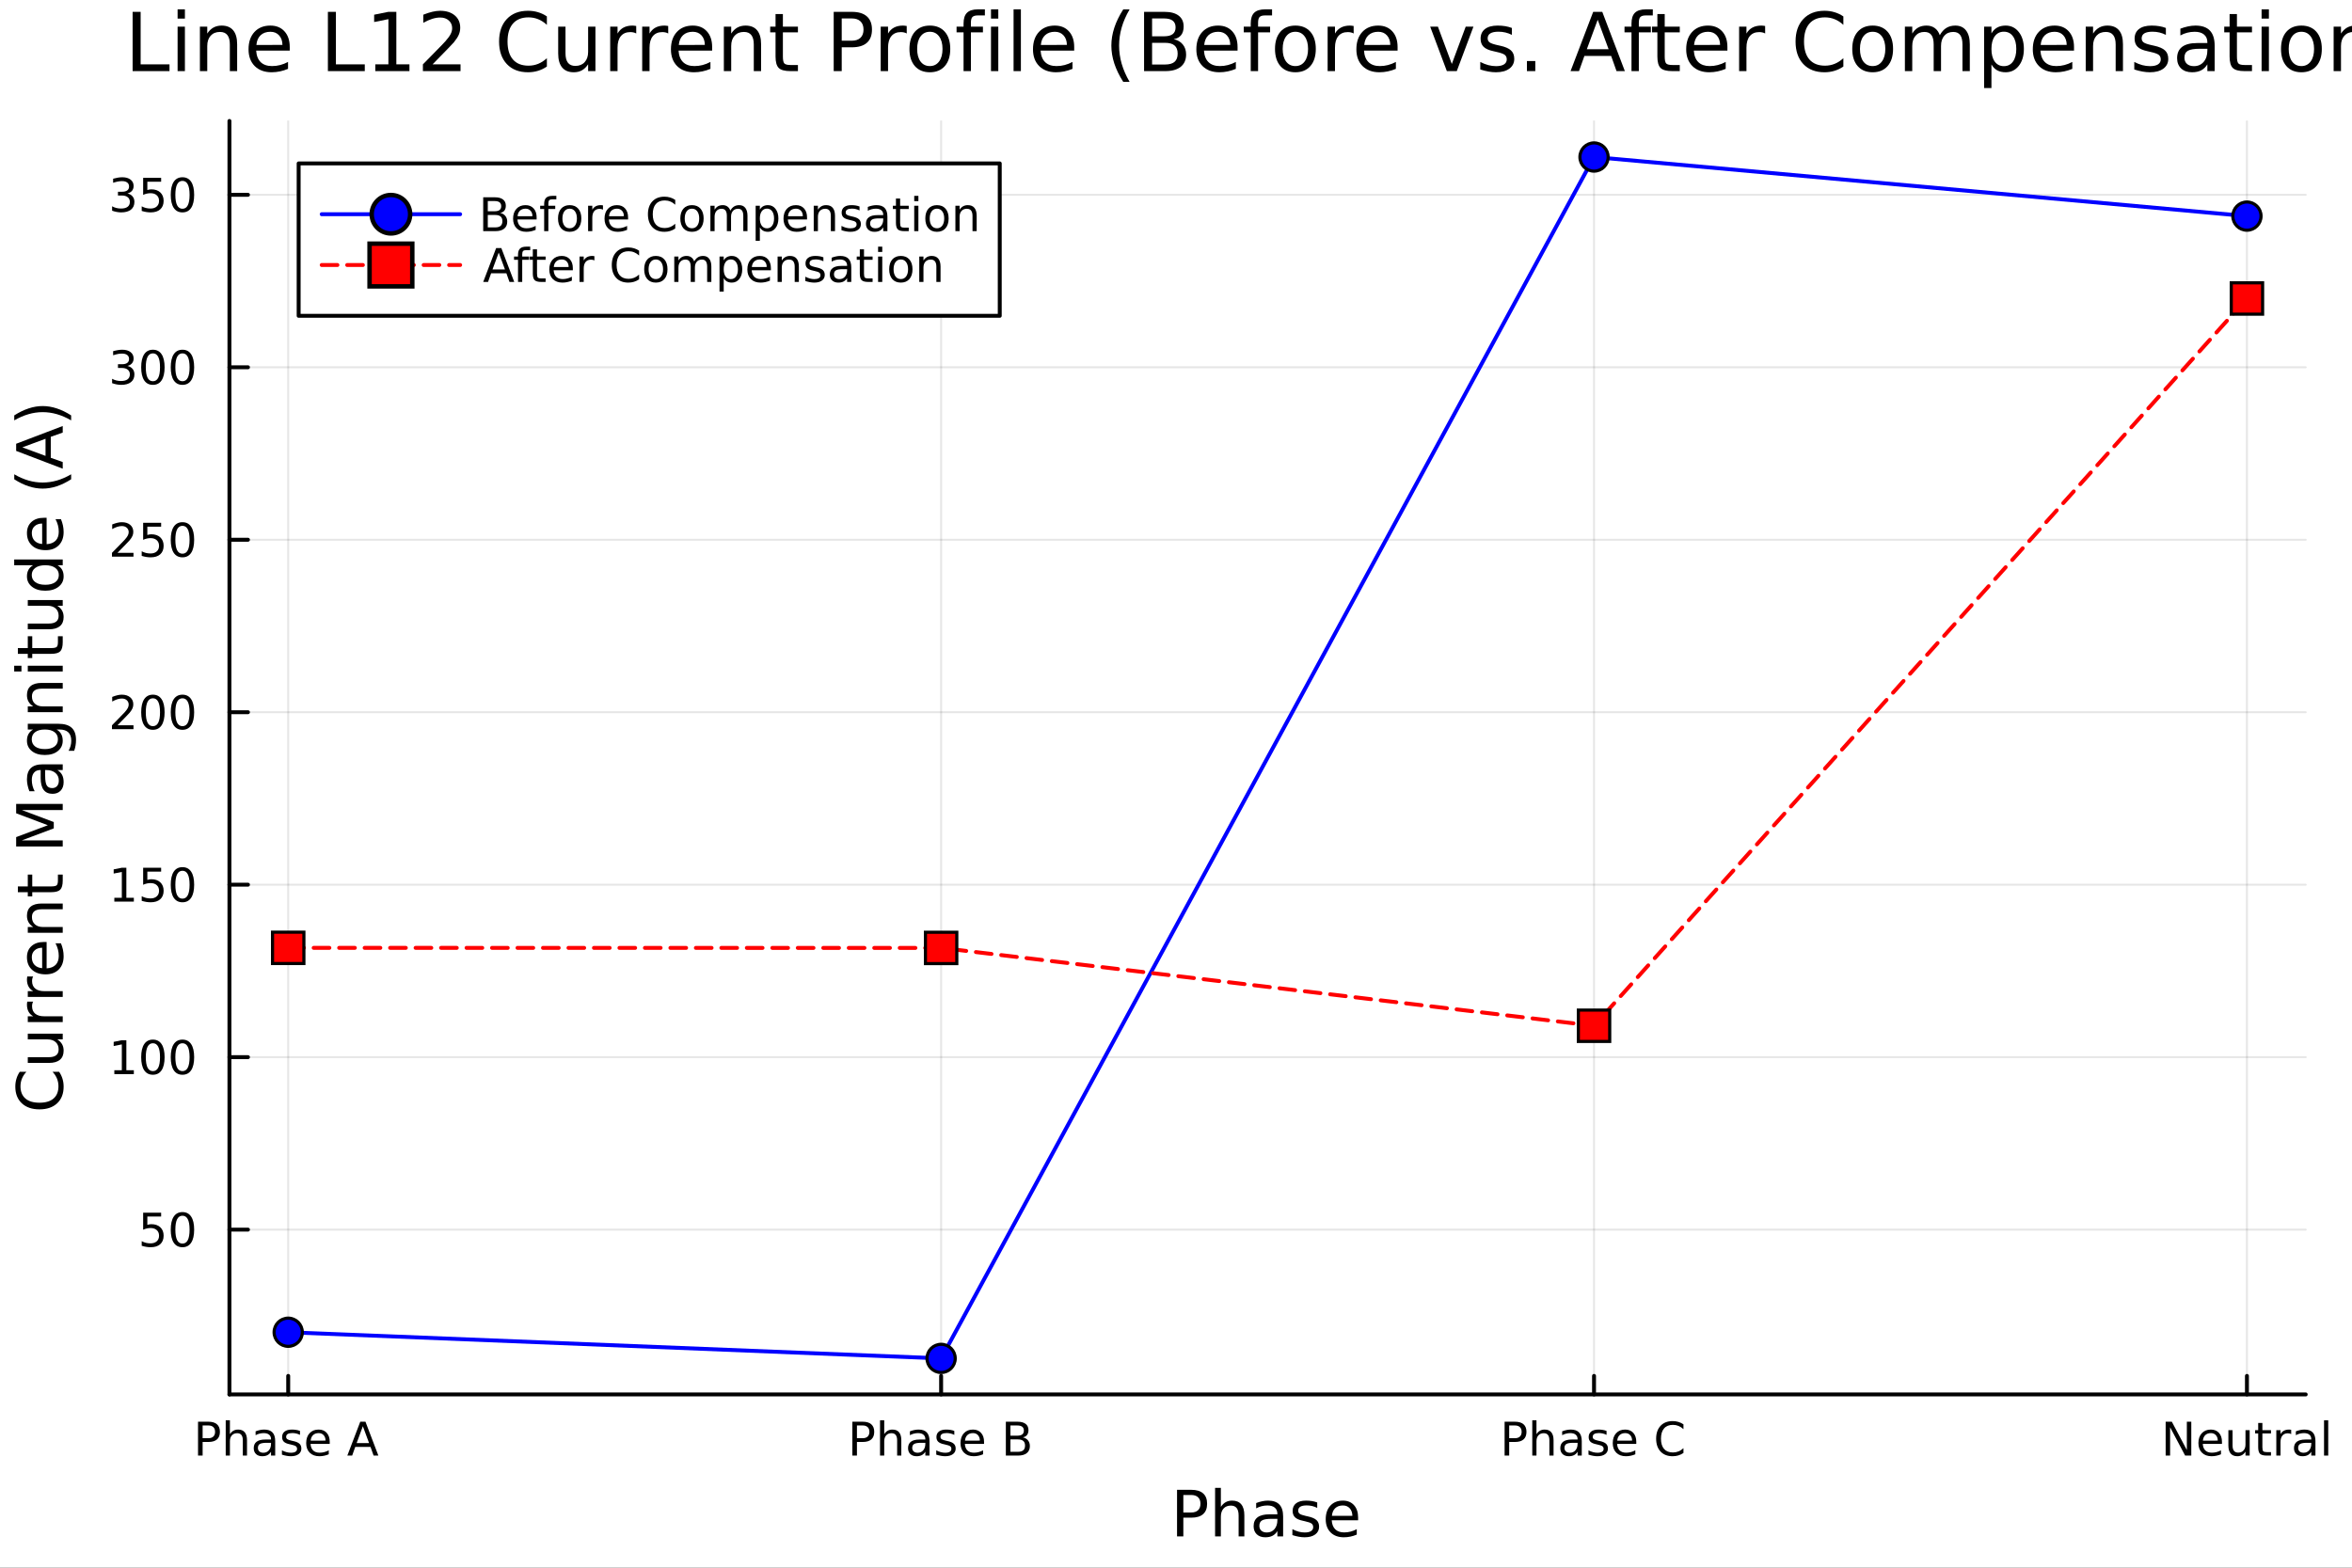 <svg xmlns="http://www.w3.org/2000/svg" xmlns:xlink="http://www.w3.org/1999/xlink" width="600" height="400" viewBox="0 0 2400 1600">
<rect x="0" y="0" width="2400" height="1600" fill="#333333" stroke="none"/>
<defs>
  <clipPath id="clip740">
    <rect x="0" y="0" width="2400" height="1600"></rect>
  </clipPath>
</defs>
<path clip-path="url(#clip740)" d="M0 1600 L2400 1600 L2400 8.88178e-14 L0 8.88178e-14  Z" fill="#ffffff" fill-rule="evenodd" fill-opacity="1"></path>
<defs>
  <clipPath id="clip741">
    <rect x="480" y="0" width="1681" height="1600"></rect>
  </clipPath>
</defs>
<path clip-path="url(#clip740)" d="M234.125 1423.18 L2352.76 1423.18 L2352.76 123.472 L234.125 123.472  Z" fill="#ffffff" fill-rule="evenodd" fill-opacity="1"></path>
<defs>
  <clipPath id="clip742">
    <rect x="234" y="123" width="2120" height="1301"></rect>
  </clipPath>
</defs>
<polyline clip-path="url(#clip742)" style="stroke:#000000; stroke-linecap:round; stroke-linejoin:round; stroke-width:2; stroke-opacity:0.1; fill:none" points="294.087,1423.18 294.087,123.472 "></polyline>
<polyline clip-path="url(#clip742)" style="stroke:#000000; stroke-linecap:round; stroke-linejoin:round; stroke-width:2; stroke-opacity:0.1; fill:none" points="960.323,1423.18 960.323,123.472 "></polyline>
<polyline clip-path="url(#clip742)" style="stroke:#000000; stroke-linecap:round; stroke-linejoin:round; stroke-width:2; stroke-opacity:0.1; fill:none" points="1626.56,1423.18 1626.56,123.472 "></polyline>
<polyline clip-path="url(#clip742)" style="stroke:#000000; stroke-linecap:round; stroke-linejoin:round; stroke-width:2; stroke-opacity:0.1; fill:none" points="2292.79,1423.18 2292.79,123.472 "></polyline>
<polyline clip-path="url(#clip742)" style="stroke:#000000; stroke-linecap:round; stroke-linejoin:round; stroke-width:2; stroke-opacity:0.1; fill:none" points="234.125,1254.98 2352.76,1254.98 "></polyline>
<polyline clip-path="url(#clip742)" style="stroke:#000000; stroke-linecap:round; stroke-linejoin:round; stroke-width:2; stroke-opacity:0.1; fill:none" points="234.125,1078.95 2352.76,1078.95 "></polyline>
<polyline clip-path="url(#clip742)" style="stroke:#000000; stroke-linecap:round; stroke-linejoin:round; stroke-width:2; stroke-opacity:0.1; fill:none" points="234.125,902.922 2352.76,902.922 "></polyline>
<polyline clip-path="url(#clip742)" style="stroke:#000000; stroke-linecap:round; stroke-linejoin:round; stroke-width:2; stroke-opacity:0.1; fill:none" points="234.125,726.895 2352.76,726.895 "></polyline>
<polyline clip-path="url(#clip742)" style="stroke:#000000; stroke-linecap:round; stroke-linejoin:round; stroke-width:2; stroke-opacity:0.1; fill:none" points="234.125,550.868 2352.76,550.868 "></polyline>
<polyline clip-path="url(#clip742)" style="stroke:#000000; stroke-linecap:round; stroke-linejoin:round; stroke-width:2; stroke-opacity:0.1; fill:none" points="234.125,374.841 2352.76,374.841 "></polyline>
<polyline clip-path="url(#clip742)" style="stroke:#000000; stroke-linecap:round; stroke-linejoin:round; stroke-width:2; stroke-opacity:0.1; fill:none" points="234.125,198.814 2352.76,198.814 "></polyline>
<polyline clip-path="url(#clip740)" style="stroke:#000000; stroke-linecap:round; stroke-linejoin:round; stroke-width:4; stroke-opacity:1; fill:none" points="234.125,1423.18 2352.76,1423.18 "></polyline>
<polyline clip-path="url(#clip740)" style="stroke:#000000; stroke-linecap:round; stroke-linejoin:round; stroke-width:4; stroke-opacity:1; fill:none" points="294.087,1423.18 294.087,1404.28 "></polyline>
<polyline clip-path="url(#clip740)" style="stroke:#000000; stroke-linecap:round; stroke-linejoin:round; stroke-width:4; stroke-opacity:1; fill:none" points="960.323,1423.18 960.323,1404.28 "></polyline>
<polyline clip-path="url(#clip740)" style="stroke:#000000; stroke-linecap:round; stroke-linejoin:round; stroke-width:4; stroke-opacity:1; fill:none" points="1626.56,1423.18 1626.56,1404.28 "></polyline>
<polyline clip-path="url(#clip740)" style="stroke:#000000; stroke-linecap:round; stroke-linejoin:round; stroke-width:4; stroke-opacity:1; fill:none" points="2292.79,1423.18 2292.79,1404.28 "></polyline>
<path clip-path="url(#clip740)" d="M206.761 1454.86 L206.761 1467.85 L212.64 1467.85 Q215.904 1467.85 217.687 1466.16 Q219.469 1464.47 219.469 1461.34 Q219.469 1458.24 217.687 1456.55 Q215.904 1454.86 212.64 1454.86 L206.761 1454.86 M202.085 1451.02 L212.64 1451.02 Q218.451 1451.02 221.413 1453.66 Q224.4 1456.27 224.4 1461.34 Q224.4 1466.46 221.413 1469.08 Q218.451 1471.69 212.64 1471.69 L206.761 1471.69 L206.761 1485.58 L202.085 1485.58 L202.085 1451.02 Z" fill="#000000" fill-rule="nonzero" fill-opacity="1"></path><path clip-path="url(#clip740)" d="M252.038 1469.93 L252.038 1485.58 L247.779 1485.58 L247.779 1470.07 Q247.779 1466.39 246.344 1464.56 Q244.909 1462.73 242.038 1462.73 Q238.589 1462.73 236.599 1464.93 Q234.608 1467.13 234.608 1470.93 L234.608 1485.58 L230.325 1485.58 L230.325 1449.56 L234.608 1449.56 L234.608 1463.68 Q236.136 1461.34 238.196 1460.19 Q240.279 1459.03 242.987 1459.03 Q247.455 1459.03 249.747 1461.81 Q252.038 1464.56 252.038 1469.93 Z" fill="#000000" fill-rule="nonzero" fill-opacity="1"></path><path clip-path="url(#clip740)" d="M272.316 1472.55 Q267.154 1472.55 265.163 1473.73 Q263.173 1474.91 263.173 1477.76 Q263.173 1480.02 264.654 1481.37 Q266.159 1482.69 268.728 1482.69 Q272.27 1482.69 274.399 1480.19 Q276.552 1477.66 276.552 1473.5 L276.552 1472.55 L272.316 1472.55 M280.811 1470.79 L280.811 1485.58 L276.552 1485.58 L276.552 1481.64 Q275.094 1484.01 272.918 1485.14 Q270.742 1486.25 267.594 1486.25 Q263.612 1486.25 261.251 1484.03 Q258.913 1481.78 258.913 1478.03 Q258.913 1473.66 261.83 1471.44 Q264.77 1469.21 270.58 1469.21 L276.552 1469.21 L276.552 1468.8 Q276.552 1465.86 274.608 1464.26 Q272.686 1462.64 269.191 1462.64 Q266.969 1462.64 264.862 1463.17 Q262.756 1463.7 260.811 1464.77 L260.811 1460.83 Q263.149 1459.93 265.348 1459.49 Q267.547 1459.03 269.631 1459.03 Q275.256 1459.03 278.034 1461.95 Q280.811 1464.86 280.811 1470.79 Z" fill="#000000" fill-rule="nonzero" fill-opacity="1"></path><path clip-path="url(#clip740)" d="M306.112 1460.42 L306.112 1464.45 Q304.307 1463.52 302.362 1463.06 Q300.418 1462.59 298.334 1462.59 Q295.163 1462.59 293.566 1463.57 Q291.992 1464.54 291.992 1466.48 Q291.992 1467.96 293.126 1468.82 Q294.26 1469.65 297.686 1470.42 L299.145 1470.74 Q303.682 1471.71 305.58 1473.5 Q307.501 1475.26 307.501 1478.43 Q307.501 1482.04 304.631 1484.14 Q301.783 1486.25 296.783 1486.25 Q294.7 1486.25 292.432 1485.83 Q290.186 1485.44 287.686 1484.63 L287.686 1480.23 Q290.047 1481.46 292.339 1482.08 Q294.631 1482.69 296.876 1482.69 Q299.885 1482.69 301.506 1481.67 Q303.126 1480.63 303.126 1478.75 Q303.126 1477.02 301.945 1476.09 Q300.788 1475.16 296.83 1474.31 L295.348 1473.96 Q291.39 1473.13 289.631 1471.41 Q287.871 1469.68 287.871 1466.67 Q287.871 1463.01 290.464 1461.02 Q293.057 1459.03 297.825 1459.03 Q300.186 1459.03 302.27 1459.38 Q304.353 1459.72 306.112 1460.42 Z" fill="#000000" fill-rule="nonzero" fill-opacity="1"></path><path clip-path="url(#clip740)" d="M336.459 1471.55 L336.459 1473.64 L316.876 1473.64 Q317.154 1478.03 319.515 1480.35 Q321.899 1482.64 326.135 1482.64 Q328.589 1482.64 330.88 1482.04 Q333.195 1481.44 335.464 1480.23 L335.464 1484.26 Q333.172 1485.23 330.765 1485.74 Q328.357 1486.25 325.88 1486.25 Q319.677 1486.25 316.043 1482.64 Q312.431 1479.03 312.431 1472.87 Q312.431 1466.51 315.857 1462.78 Q319.306 1459.03 325.14 1459.03 Q330.371 1459.03 333.404 1462.41 Q336.459 1465.77 336.459 1471.55 M332.2 1470.3 Q332.154 1466.81 330.232 1464.72 Q328.334 1462.64 325.186 1462.64 Q321.621 1462.64 319.468 1464.65 Q317.339 1466.67 317.015 1470.33 L332.2 1470.3 Z" fill="#000000" fill-rule="nonzero" fill-opacity="1"></path><path clip-path="url(#clip740)" d="M370.255 1455.63 L363.913 1472.83 L376.621 1472.83 L370.255 1455.63 M367.616 1451.02 L372.917 1451.02 L386.089 1485.58 L381.227 1485.58 L378.079 1476.71 L362.501 1476.71 L359.353 1485.58 L354.422 1485.58 L367.616 1451.02 Z" fill="#000000" fill-rule="nonzero" fill-opacity="1"></path><path clip-path="url(#clip740)" d="M874.432 1454.86 L874.432 1467.85 L880.312 1467.85 Q883.575 1467.85 885.358 1466.16 Q887.14 1464.47 887.14 1461.34 Q887.14 1458.24 885.358 1456.55 Q883.575 1454.86 880.312 1454.86 L874.432 1454.86 M869.756 1451.02 L880.312 1451.02 Q886.122 1451.02 889.085 1453.66 Q892.071 1456.27 892.071 1461.34 Q892.071 1466.46 889.085 1469.08 Q886.122 1471.69 880.312 1471.69 L874.432 1471.69 L874.432 1485.58 L869.756 1485.58 L869.756 1451.02 Z" fill="#000000" fill-rule="nonzero" fill-opacity="1"></path><path clip-path="url(#clip740)" d="M919.709 1469.93 L919.709 1485.58 L915.45 1485.58 L915.45 1470.07 Q915.45 1466.39 914.015 1464.56 Q912.58 1462.73 909.71 1462.73 Q906.26 1462.73 904.27 1464.93 Q902.279 1467.13 902.279 1470.93 L902.279 1485.58 L897.997 1485.58 L897.997 1449.56 L902.279 1449.56 L902.279 1463.68 Q903.807 1461.34 905.867 1460.19 Q907.95 1459.03 910.659 1459.03 Q915.126 1459.03 917.418 1461.81 Q919.709 1464.56 919.709 1469.93 Z" fill="#000000" fill-rule="nonzero" fill-opacity="1"></path><path clip-path="url(#clip740)" d="M939.987 1472.55 Q934.825 1472.55 932.834 1473.73 Q930.844 1474.91 930.844 1477.76 Q930.844 1480.02 932.325 1481.37 Q933.83 1482.69 936.399 1482.69 Q939.941 1482.69 942.07 1480.19 Q944.223 1477.66 944.223 1473.5 L944.223 1472.55 L939.987 1472.55 M948.482 1470.79 L948.482 1485.58 L944.223 1485.58 L944.223 1481.64 Q942.765 1484.01 940.589 1485.14 Q938.413 1486.25 935.265 1486.25 Q931.283 1486.25 928.922 1484.03 Q926.584 1481.78 926.584 1478.03 Q926.584 1473.66 929.501 1471.44 Q932.441 1469.21 938.251 1469.21 L944.223 1469.21 L944.223 1468.8 Q944.223 1465.86 942.279 1464.26 Q940.358 1462.64 936.862 1462.64 Q934.64 1462.64 932.533 1463.17 Q930.427 1463.7 928.483 1464.77 L928.483 1460.83 Q930.821 1459.93 933.02 1459.49 Q935.219 1459.03 937.302 1459.03 Q942.927 1459.03 945.705 1461.95 Q948.482 1464.86 948.482 1470.79 Z" fill="#000000" fill-rule="nonzero" fill-opacity="1"></path><path clip-path="url(#clip740)" d="M973.783 1460.42 L973.783 1464.45 Q971.978 1463.52 970.033 1463.06 Q968.089 1462.59 966.006 1462.59 Q962.834 1462.59 961.237 1463.57 Q959.663 1464.54 959.663 1466.48 Q959.663 1467.96 960.797 1468.82 Q961.931 1469.65 965.357 1470.42 L966.816 1470.74 Q971.353 1471.71 973.251 1473.5 Q975.172 1475.26 975.172 1478.43 Q975.172 1482.04 972.302 1484.14 Q969.455 1486.25 964.455 1486.25 Q962.371 1486.25 960.103 1485.83 Q957.857 1485.44 955.357 1484.63 L955.357 1480.23 Q957.719 1481.46 960.01 1482.08 Q962.302 1482.69 964.547 1482.69 Q967.556 1482.69 969.177 1481.67 Q970.797 1480.63 970.797 1478.75 Q970.797 1477.02 969.617 1476.09 Q968.459 1475.16 964.501 1474.31 L963.019 1473.96 Q959.061 1473.13 957.302 1471.41 Q955.543 1469.68 955.543 1466.67 Q955.543 1463.01 958.135 1461.02 Q960.728 1459.03 965.496 1459.03 Q967.857 1459.03 969.941 1459.38 Q972.024 1459.72 973.783 1460.42 Z" fill="#000000" fill-rule="nonzero" fill-opacity="1"></path><path clip-path="url(#clip740)" d="M1004.13 1471.55 L1004.13 1473.64 L984.547 1473.64 Q984.825 1478.03 987.186 1480.35 Q989.57 1482.64 993.806 1482.64 Q996.26 1482.64 998.552 1482.04 Q1000.87 1481.44 1003.13 1480.23 L1003.13 1484.26 Q1000.84 1485.23 998.436 1485.74 Q996.029 1486.25 993.552 1486.25 Q987.348 1486.25 983.714 1482.64 Q980.103 1479.03 980.103 1472.87 Q980.103 1466.51 983.529 1462.78 Q986.978 1459.03 992.811 1459.03 Q998.042 1459.03 1001.07 1462.41 Q1004.13 1465.77 1004.13 1471.55 M999.871 1470.3 Q999.825 1466.81 997.903 1464.72 Q996.005 1462.64 992.857 1462.64 Q989.292 1462.64 987.14 1464.65 Q985.01 1466.67 984.686 1470.33 L999.871 1470.3 Z" fill="#000000" fill-rule="nonzero" fill-opacity="1"></path><path clip-path="url(#clip740)" d="M1031.05 1469.08 L1031.05 1481.74 L1038.55 1481.74 Q1042.32 1481.74 1044.13 1480.19 Q1045.96 1478.61 1045.96 1475.39 Q1045.96 1472.15 1044.13 1470.63 Q1042.32 1469.08 1038.55 1469.08 L1031.05 1469.08 M1031.05 1454.86 L1031.05 1465.28 L1037.97 1465.28 Q1041.4 1465.28 1043.07 1464.01 Q1044.76 1462.71 1044.76 1460.07 Q1044.76 1457.45 1043.07 1456.16 Q1041.4 1454.86 1037.97 1454.86 L1031.05 1454.86 M1026.38 1451.02 L1038.32 1451.02 Q1043.67 1451.02 1046.56 1453.24 Q1049.45 1455.46 1049.45 1459.56 Q1049.45 1462.73 1047.97 1464.61 Q1046.49 1466.48 1043.62 1466.95 Q1047.07 1467.69 1048.97 1470.05 Q1050.89 1472.39 1050.89 1475.9 Q1050.89 1480.53 1047.74 1483.06 Q1044.59 1485.58 1038.78 1485.58 L1026.38 1485.58 L1026.38 1451.02 Z" fill="#000000" fill-rule="nonzero" fill-opacity="1"></path><path clip-path="url(#clip740)" d="M1539.99 1454.86 L1539.99 1467.85 L1545.86 1467.85 Q1549.13 1467.85 1550.91 1466.16 Q1552.69 1464.47 1552.69 1461.34 Q1552.69 1458.24 1550.91 1456.55 Q1549.13 1454.86 1545.86 1454.86 L1539.99 1454.86 M1535.31 1451.02 L1545.86 1451.02 Q1551.67 1451.02 1554.64 1453.66 Q1557.62 1456.27 1557.62 1461.34 Q1557.62 1466.46 1554.64 1469.08 Q1551.67 1471.69 1545.86 1471.69 L1539.99 1471.69 L1539.99 1485.58 L1535.31 1485.58 L1535.31 1451.02 Z" fill="#000000" fill-rule="nonzero" fill-opacity="1"></path><path clip-path="url(#clip740)" d="M1585.26 1469.93 L1585.26 1485.58 L1581 1485.58 L1581 1470.07 Q1581 1466.39 1579.57 1464.56 Q1578.13 1462.73 1575.26 1462.73 Q1571.81 1462.73 1569.82 1464.93 Q1567.83 1467.13 1567.83 1470.93 L1567.83 1485.58 L1563.55 1485.58 L1563.55 1449.56 L1567.83 1449.56 L1567.83 1463.68 Q1569.36 1461.34 1571.42 1460.19 Q1573.5 1459.03 1576.21 1459.03 Q1580.68 1459.03 1582.97 1461.81 Q1585.26 1464.56 1585.26 1469.93 Z" fill="#000000" fill-rule="nonzero" fill-opacity="1"></path><path clip-path="url(#clip740)" d="M1605.54 1472.55 Q1600.38 1472.55 1598.39 1473.73 Q1596.4 1474.91 1596.4 1477.76 Q1596.4 1480.02 1597.88 1481.37 Q1599.38 1482.69 1601.95 1482.69 Q1605.49 1482.69 1607.62 1480.19 Q1609.78 1477.66 1609.78 1473.5 L1609.78 1472.55 L1605.54 1472.55 M1614.04 1470.79 L1614.04 1485.58 L1609.78 1485.58 L1609.78 1481.64 Q1608.32 1484.01 1606.14 1485.14 Q1603.97 1486.25 1600.82 1486.25 Q1596.84 1486.25 1594.48 1484.03 Q1592.14 1481.78 1592.14 1478.03 Q1592.14 1473.66 1595.05 1471.44 Q1597.99 1469.21 1603.8 1469.21 L1609.78 1469.21 L1609.78 1468.8 Q1609.78 1465.86 1607.83 1464.26 Q1605.91 1462.64 1602.42 1462.64 Q1600.19 1462.64 1598.09 1463.17 Q1595.98 1463.7 1594.04 1464.77 L1594.04 1460.83 Q1596.37 1459.93 1598.57 1459.49 Q1600.77 1459.03 1602.86 1459.03 Q1608.48 1459.03 1611.26 1461.95 Q1614.04 1464.86 1614.04 1470.79 Z" fill="#000000" fill-rule="nonzero" fill-opacity="1"></path><path clip-path="url(#clip740)" d="M1639.34 1460.42 L1639.34 1464.45 Q1637.53 1463.52 1635.59 1463.06 Q1633.64 1462.59 1631.56 1462.59 Q1628.39 1462.59 1626.79 1463.57 Q1625.22 1464.54 1625.22 1466.48 Q1625.22 1467.96 1626.35 1468.82 Q1627.48 1469.65 1630.91 1470.42 L1632.37 1470.74 Q1636.91 1471.71 1638.8 1473.5 Q1640.73 1475.26 1640.73 1478.43 Q1640.73 1482.04 1637.85 1484.14 Q1635.01 1486.25 1630.01 1486.25 Q1627.92 1486.25 1625.66 1485.83 Q1623.41 1485.44 1620.91 1484.63 L1620.91 1480.23 Q1623.27 1481.46 1625.56 1482.08 Q1627.85 1482.69 1630.1 1482.69 Q1633.11 1482.69 1634.73 1481.67 Q1636.35 1480.63 1636.35 1478.75 Q1636.35 1477.02 1635.17 1476.09 Q1634.01 1475.16 1630.05 1474.31 L1628.57 1473.96 Q1624.61 1473.13 1622.85 1471.41 Q1621.1 1469.68 1621.1 1466.67 Q1621.1 1463.01 1623.69 1461.02 Q1626.28 1459.03 1631.05 1459.03 Q1633.41 1459.03 1635.49 1459.38 Q1637.58 1459.72 1639.34 1460.42 Z" fill="#000000" fill-rule="nonzero" fill-opacity="1"></path><path clip-path="url(#clip740)" d="M1669.68 1471.55 L1669.68 1473.64 L1650.1 1473.64 Q1650.38 1478.03 1652.74 1480.35 Q1655.12 1482.64 1659.36 1482.64 Q1661.81 1482.64 1664.1 1482.04 Q1666.42 1481.44 1668.69 1480.23 L1668.69 1484.26 Q1666.4 1485.23 1663.99 1485.74 Q1661.58 1486.25 1659.1 1486.25 Q1652.9 1486.25 1649.27 1482.64 Q1645.66 1479.03 1645.66 1472.87 Q1645.66 1466.51 1649.08 1462.78 Q1652.53 1459.03 1658.36 1459.03 Q1663.6 1459.03 1666.63 1462.41 Q1669.68 1465.77 1669.68 1471.55 M1665.42 1470.3 Q1665.38 1466.81 1663.46 1464.72 Q1661.56 1462.64 1658.41 1462.64 Q1654.85 1462.64 1652.69 1464.65 Q1650.56 1466.67 1650.24 1470.33 L1665.42 1470.3 Z" fill="#000000" fill-rule="nonzero" fill-opacity="1"></path><path clip-path="url(#clip740)" d="M1717.81 1453.68 L1717.81 1458.61 Q1715.45 1456.41 1712.76 1455.33 Q1710.1 1454.24 1707.09 1454.24 Q1701.16 1454.24 1698.02 1457.87 Q1694.87 1461.48 1694.87 1468.33 Q1694.87 1475.16 1698.02 1478.8 Q1701.16 1482.41 1707.09 1482.41 Q1710.1 1482.41 1712.76 1481.32 Q1715.45 1480.23 1717.81 1478.03 L1717.81 1482.92 Q1715.35 1484.58 1712.6 1485.42 Q1709.87 1486.25 1706.81 1486.25 Q1698.97 1486.25 1694.45 1481.46 Q1689.94 1476.64 1689.94 1468.33 Q1689.94 1460 1694.45 1455.21 Q1698.97 1450.39 1706.81 1450.39 Q1709.91 1450.39 1712.65 1451.23 Q1715.4 1452.04 1717.81 1453.68 Z" fill="#000000" fill-rule="nonzero" fill-opacity="1"></path><path clip-path="url(#clip740)" d="M2209.86 1451.02 L2216.15 1451.02 L2231.48 1479.93 L2231.48 1451.02 L2236.01 1451.02 L2236.01 1485.58 L2229.72 1485.58 L2214.39 1456.67 L2214.39 1485.58 L2209.86 1485.58 L2209.86 1451.02 Z" fill="#000000" fill-rule="nonzero" fill-opacity="1"></path><path clip-path="url(#clip740)" d="M2267.31 1471.55 L2267.31 1473.64 L2247.73 1473.64 Q2248 1478.03 2250.36 1480.35 Q2252.75 1482.64 2256.98 1482.64 Q2259.44 1482.64 2261.73 1482.04 Q2264.04 1481.44 2266.31 1480.23 L2266.31 1484.26 Q2264.02 1485.23 2261.61 1485.74 Q2259.21 1486.25 2256.73 1486.25 Q2250.53 1486.25 2246.89 1482.64 Q2243.28 1479.03 2243.28 1472.87 Q2243.28 1466.51 2246.71 1462.78 Q2250.16 1459.03 2255.99 1459.03 Q2261.22 1459.03 2264.25 1462.41 Q2267.31 1465.77 2267.31 1471.55 M2263.05 1470.3 Q2263 1466.81 2261.08 1464.72 Q2259.18 1462.64 2256.04 1462.64 Q2252.47 1462.64 2250.32 1464.65 Q2248.19 1466.67 2247.86 1470.33 L2263.05 1470.3 Z" fill="#000000" fill-rule="nonzero" fill-opacity="1"></path><path clip-path="url(#clip740)" d="M2273.86 1475.35 L2273.86 1459.65 L2278.12 1459.65 L2278.12 1475.19 Q2278.12 1478.87 2279.55 1480.72 Q2280.99 1482.55 2283.86 1482.55 Q2287.31 1482.55 2289.3 1480.35 Q2291.31 1478.15 2291.31 1474.35 L2291.31 1459.65 L2295.57 1459.65 L2295.57 1485.58 L2291.31 1485.58 L2291.31 1481.6 Q2289.76 1483.96 2287.7 1485.12 Q2285.67 1486.25 2282.96 1486.25 Q2278.49 1486.25 2276.17 1483.47 Q2273.86 1480.7 2273.86 1475.35 M2284.58 1459.03 L2284.58 1459.03 Z" fill="#000000" fill-rule="nonzero" fill-opacity="1"></path><path clip-path="url(#clip740)" d="M2308.56 1452.29 L2308.56 1459.65 L2317.33 1459.65 L2317.33 1462.96 L2308.56 1462.96 L2308.56 1477.04 Q2308.56 1480.21 2309.41 1481.11 Q2310.29 1482.02 2312.96 1482.02 L2317.33 1482.02 L2317.33 1485.58 L2312.96 1485.58 Q2308.03 1485.58 2306.15 1483.75 Q2304.28 1481.9 2304.28 1477.04 L2304.28 1462.96 L2301.15 1462.96 L2301.15 1459.65 L2304.28 1459.65 L2304.28 1452.29 L2308.56 1452.29 Z" fill="#000000" fill-rule="nonzero" fill-opacity="1"></path><path clip-path="url(#clip740)" d="M2337.96 1463.64 Q2337.24 1463.22 2336.38 1463.03 Q2335.55 1462.83 2334.53 1462.83 Q2330.92 1462.83 2328.98 1465.19 Q2327.05 1467.52 2327.05 1471.92 L2327.05 1485.58 L2322.77 1485.58 L2322.77 1459.65 L2327.05 1459.65 L2327.05 1463.68 Q2328.4 1461.32 2330.55 1460.19 Q2332.7 1459.03 2335.78 1459.03 Q2336.22 1459.03 2336.75 1459.1 Q2337.29 1459.14 2337.93 1459.26 L2337.96 1463.64 Z" fill="#000000" fill-rule="nonzero" fill-opacity="1"></path><path clip-path="url(#clip740)" d="M2354.21 1472.55 Q2349.04 1472.55 2347.05 1473.73 Q2345.06 1474.91 2345.06 1477.76 Q2345.06 1480.02 2346.54 1481.37 Q2348.05 1482.69 2350.62 1482.69 Q2354.16 1482.69 2356.29 1480.19 Q2358.44 1477.66 2358.44 1473.5 L2358.44 1472.55 L2354.21 1472.55 M2362.7 1470.79 L2362.7 1485.58 L2358.44 1485.58 L2358.44 1481.64 Q2356.98 1484.01 2354.81 1485.14 Q2352.63 1486.25 2349.48 1486.25 Q2345.5 1486.25 2343.14 1484.03 Q2340.8 1481.78 2340.8 1478.03 Q2340.8 1473.66 2343.72 1471.44 Q2346.66 1469.21 2352.47 1469.21 L2358.44 1469.21 L2358.44 1468.8 Q2358.44 1465.86 2356.5 1464.26 Q2354.58 1462.64 2351.08 1462.64 Q2348.86 1462.64 2346.75 1463.17 Q2344.65 1463.7 2342.7 1464.77 L2342.7 1460.83 Q2345.04 1459.93 2347.24 1459.49 Q2349.44 1459.03 2351.52 1459.03 Q2357.15 1459.03 2359.92 1461.95 Q2362.7 1464.86 2362.7 1470.79 Z" fill="#000000" fill-rule="nonzero" fill-opacity="1"></path><path clip-path="url(#clip740)" d="M2371.47 1449.56 L2375.73 1449.56 L2375.73 1485.58 L2371.47 1485.58 L2371.47 1449.56 Z" fill="#000000" fill-rule="nonzero" fill-opacity="1"></path><path clip-path="url(#clip740)" d="M1207.49 1525.81 L1207.49 1543.66 L1215.57 1543.66 Q1220.06 1543.66 1222.51 1541.34 Q1224.96 1539.02 1224.96 1534.72 Q1224.96 1530.45 1222.51 1528.13 Q1220.06 1525.81 1215.57 1525.81 L1207.49 1525.81 M1201.06 1520.52 L1215.57 1520.52 Q1223.56 1520.52 1227.64 1524.15 Q1231.74 1527.75 1231.74 1534.72 Q1231.74 1541.75 1227.64 1545.35 Q1223.56 1548.95 1215.57 1548.95 L1207.49 1548.95 L1207.49 1568.04 L1201.06 1568.04 L1201.06 1520.52 Z" fill="#000000" fill-rule="nonzero" fill-opacity="1"></path><path clip-path="url(#clip740)" d="M1269.74 1546.53 L1269.74 1568.04 L1263.89 1568.04 L1263.89 1546.72 Q1263.89 1541.66 1261.91 1539.14 Q1259.94 1536.63 1255.99 1536.63 Q1251.25 1536.63 1248.51 1539.65 Q1245.78 1542.68 1245.78 1547.9 L1245.78 1568.04 L1239.89 1568.04 L1239.89 1518.52 L1245.78 1518.52 L1245.78 1537.93 Q1247.88 1534.72 1250.71 1533.13 Q1253.58 1531.54 1257.3 1531.54 Q1263.44 1531.54 1266.59 1535.36 Q1269.74 1539.14 1269.74 1546.53 Z" fill="#000000" fill-rule="nonzero" fill-opacity="1"></path><path clip-path="url(#clip740)" d="M1297.63 1550.12 Q1290.53 1550.12 1287.79 1551.75 Q1285.05 1553.37 1285.05 1557.29 Q1285.05 1560.4 1287.09 1562.25 Q1289.16 1564.07 1292.69 1564.07 Q1297.56 1564.07 1300.49 1560.63 Q1303.45 1557.16 1303.45 1551.43 L1303.45 1550.12 L1297.63 1550.12 M1309.31 1547.71 L1309.31 1568.04 L1303.45 1568.04 L1303.45 1562.63 Q1301.45 1565.88 1298.45 1567.44 Q1295.46 1568.97 1291.13 1568.97 Q1285.66 1568.97 1282.41 1565.91 Q1279.2 1562.82 1279.2 1557.67 Q1279.2 1551.65 1283.21 1548.6 Q1287.25 1545.54 1295.24 1545.54 L1303.45 1545.54 L1303.45 1544.97 Q1303.45 1540.93 1300.78 1538.73 Q1298.14 1536.5 1293.33 1536.5 Q1290.27 1536.5 1287.38 1537.23 Q1284.48 1537.97 1281.81 1539.43 L1281.81 1534.02 Q1285.02 1532.78 1288.05 1532.17 Q1291.07 1531.54 1293.93 1531.54 Q1301.67 1531.54 1305.49 1535.55 Q1309.31 1539.56 1309.31 1547.71 Z" fill="#000000" fill-rule="nonzero" fill-opacity="1"></path><path clip-path="url(#clip740)" d="M1344.1 1533.45 L1344.1 1538.98 Q1341.61 1537.71 1338.94 1537.07 Q1336.27 1536.44 1333.4 1536.44 Q1329.04 1536.44 1326.84 1537.77 Q1324.68 1539.11 1324.68 1541.79 Q1324.68 1543.82 1326.24 1545 Q1327.8 1546.15 1332.51 1547.2 L1334.52 1547.64 Q1340.75 1548.98 1343.36 1551.43 Q1346.01 1553.85 1346.01 1558.21 Q1346.01 1563.17 1342.06 1566.07 Q1338.14 1568.97 1331.27 1568.97 Q1328.4 1568.97 1325.29 1568.39 Q1322.2 1567.85 1318.76 1566.74 L1318.76 1560.69 Q1322.01 1562.38 1325.16 1563.24 Q1328.31 1564.07 1331.4 1564.07 Q1335.53 1564.07 1337.76 1562.66 Q1339.99 1561.23 1339.99 1558.65 Q1339.99 1556.27 1338.37 1554.99 Q1336.78 1553.72 1331.33 1552.54 L1329.3 1552.07 Q1323.85 1550.92 1321.43 1548.56 Q1319.01 1546.18 1319.01 1542.04 Q1319.01 1537.01 1322.58 1534.27 Q1326.14 1531.54 1332.7 1531.54 Q1335.95 1531.54 1338.81 1532.01 Q1341.68 1532.49 1344.1 1533.45 Z" fill="#000000" fill-rule="nonzero" fill-opacity="1"></path><path clip-path="url(#clip740)" d="M1385.82 1548.76 L1385.82 1551.62 L1358.9 1551.62 Q1359.28 1557.67 1362.52 1560.85 Q1365.8 1564 1371.63 1564 Q1375 1564 1378.15 1563.17 Q1381.34 1562.35 1384.45 1560.69 L1384.45 1566.23 Q1381.3 1567.57 1377.99 1568.27 Q1374.68 1568.97 1371.28 1568.97 Q1362.75 1568.97 1357.75 1564 Q1352.78 1559.04 1352.78 1550.57 Q1352.78 1541.82 1357.5 1536.69 Q1362.24 1531.54 1370.26 1531.54 Q1377.45 1531.54 1381.62 1536.18 Q1385.82 1540.8 1385.82 1548.76 M1379.97 1547.04 Q1379.9 1542.23 1377.26 1539.37 Q1374.65 1536.5 1370.32 1536.5 Q1365.42 1536.5 1362.46 1539.27 Q1359.53 1542.04 1359.09 1547.07 L1379.97 1547.04 Z" fill="#000000" fill-rule="nonzero" fill-opacity="1"></path><polyline clip-path="url(#clip740)" style="stroke:#000000; stroke-linecap:round; stroke-linejoin:round; stroke-width:4; stroke-opacity:1; fill:none" points="234.125,1423.18 234.125,123.472 "></polyline>
<polyline clip-path="url(#clip740)" style="stroke:#000000; stroke-linecap:round; stroke-linejoin:round; stroke-width:4; stroke-opacity:1; fill:none" points="234.125,1254.98 253.023,1254.98 "></polyline>
<polyline clip-path="url(#clip740)" style="stroke:#000000; stroke-linecap:round; stroke-linejoin:round; stroke-width:4; stroke-opacity:1; fill:none" points="234.125,1078.95 253.023,1078.95 "></polyline>
<polyline clip-path="url(#clip740)" style="stroke:#000000; stroke-linecap:round; stroke-linejoin:round; stroke-width:4; stroke-opacity:1; fill:none" points="234.125,902.922 253.023,902.922 "></polyline>
<polyline clip-path="url(#clip740)" style="stroke:#000000; stroke-linecap:round; stroke-linejoin:round; stroke-width:4; stroke-opacity:1; fill:none" points="234.125,726.895 253.023,726.895 "></polyline>
<polyline clip-path="url(#clip740)" style="stroke:#000000; stroke-linecap:round; stroke-linejoin:round; stroke-width:4; stroke-opacity:1; fill:none" points="234.125,550.868 253.023,550.868 "></polyline>
<polyline clip-path="url(#clip740)" style="stroke:#000000; stroke-linecap:round; stroke-linejoin:round; stroke-width:4; stroke-opacity:1; fill:none" points="234.125,374.841 253.023,374.841 "></polyline>
<polyline clip-path="url(#clip740)" style="stroke:#000000; stroke-linecap:round; stroke-linejoin:round; stroke-width:4; stroke-opacity:1; fill:none" points="234.125,198.814 253.023,198.814 "></polyline>
<path clip-path="url(#clip740)" d="M146.066 1237.7 L164.422 1237.7 L164.422 1241.63 L150.348 1241.63 L150.348 1250.1 Q151.366 1249.76 152.385 1249.59 Q153.403 1249.41 154.422 1249.41 Q160.209 1249.41 163.589 1252.58 Q166.968 1255.75 166.968 1261.17 Q166.968 1266.75 163.496 1269.85 Q160.024 1272.93 153.704 1272.93 Q151.528 1272.93 149.26 1272.56 Q147.015 1272.19 144.607 1271.45 L144.607 1266.75 Q146.691 1267.88 148.913 1268.44 Q151.135 1268.99 153.612 1268.99 Q157.616 1268.99 159.954 1266.89 Q162.292 1264.78 162.292 1261.17 Q162.292 1257.56 159.954 1255.45 Q157.616 1253.34 153.612 1253.34 Q151.737 1253.34 149.862 1253.76 Q148.01 1254.18 146.066 1255.06 L146.066 1237.7 Z" fill="#000000" fill-rule="nonzero" fill-opacity="1"></path><path clip-path="url(#clip740)" d="M186.181 1240.78 Q182.57 1240.78 180.741 1244.34 Q178.936 1247.88 178.936 1255.01 Q178.936 1262.12 180.741 1265.68 Q182.57 1269.22 186.181 1269.22 Q189.815 1269.22 191.621 1265.68 Q193.45 1262.12 193.45 1255.01 Q193.45 1247.88 191.621 1244.34 Q189.815 1240.78 186.181 1240.78 M186.181 1237.07 Q191.991 1237.07 195.047 1241.68 Q198.125 1246.26 198.125 1255.01 Q198.125 1263.74 195.047 1268.34 Q191.991 1272.93 186.181 1272.93 Q180.371 1272.93 177.292 1268.34 Q174.237 1263.74 174.237 1255.01 Q174.237 1246.26 177.292 1241.68 Q180.371 1237.07 186.181 1237.07 Z" fill="#000000" fill-rule="nonzero" fill-opacity="1"></path><path clip-path="url(#clip740)" d="M116.668 1092.29 L124.306 1092.29 L124.306 1065.93 L115.996 1067.6 L115.996 1063.34 L124.26 1061.67 L128.936 1061.67 L128.936 1092.29 L136.575 1092.29 L136.575 1096.23 L116.668 1096.23 L116.668 1092.29 Z" fill="#000000" fill-rule="nonzero" fill-opacity="1"></path><path clip-path="url(#clip740)" d="M156.019 1064.75 Q152.408 1064.75 150.579 1068.31 Q148.774 1071.85 148.774 1078.98 Q148.774 1086.09 150.579 1089.66 Q152.408 1093.2 156.019 1093.2 Q159.653 1093.2 161.459 1089.66 Q163.288 1086.09 163.288 1078.98 Q163.288 1071.85 161.459 1068.31 Q159.653 1064.75 156.019 1064.75 M156.019 1061.04 Q161.829 1061.04 164.885 1065.65 Q167.964 1070.23 167.964 1078.98 Q167.964 1087.71 164.885 1092.32 Q161.829 1096.9 156.019 1096.9 Q150.209 1096.9 147.13 1092.32 Q144.075 1087.71 144.075 1078.98 Q144.075 1070.23 147.13 1065.65 Q150.209 1061.04 156.019 1061.04 Z" fill="#000000" fill-rule="nonzero" fill-opacity="1"></path><path clip-path="url(#clip740)" d="M186.181 1064.75 Q182.57 1064.75 180.741 1068.31 Q178.936 1071.85 178.936 1078.98 Q178.936 1086.09 180.741 1089.66 Q182.57 1093.2 186.181 1093.2 Q189.815 1093.2 191.621 1089.66 Q193.45 1086.09 193.45 1078.98 Q193.45 1071.85 191.621 1068.31 Q189.815 1064.75 186.181 1064.75 M186.181 1061.04 Q191.991 1061.04 195.047 1065.65 Q198.125 1070.23 198.125 1078.98 Q198.125 1087.71 195.047 1092.32 Q191.991 1096.9 186.181 1096.9 Q180.371 1096.9 177.292 1092.32 Q174.237 1087.71 174.237 1078.98 Q174.237 1070.23 177.292 1065.65 Q180.371 1061.04 186.181 1061.04 Z" fill="#000000" fill-rule="nonzero" fill-opacity="1"></path><path clip-path="url(#clip740)" d="M116.668 916.267 L124.306 916.267 L124.306 889.902 L115.996 891.568 L115.996 887.309 L124.26 885.642 L128.936 885.642 L128.936 916.267 L136.575 916.267 L136.575 920.202 L116.668 920.202 L116.668 916.267 Z" fill="#000000" fill-rule="nonzero" fill-opacity="1"></path><path clip-path="url(#clip740)" d="M146.066 885.642 L164.422 885.642 L164.422 889.578 L150.348 889.578 L150.348 898.05 Q151.366 897.703 152.385 897.541 Q153.403 897.355 154.422 897.355 Q160.209 897.355 163.589 900.527 Q166.968 903.698 166.968 909.115 Q166.968 914.693 163.496 917.795 Q160.024 920.874 153.704 920.874 Q151.528 920.874 149.26 920.503 Q147.015 920.133 144.607 919.392 L144.607 914.693 Q146.691 915.827 148.913 916.383 Q151.135 916.939 153.612 916.939 Q157.616 916.939 159.954 914.832 Q162.292 912.726 162.292 909.115 Q162.292 905.503 159.954 903.397 Q157.616 901.291 153.612 901.291 Q151.737 901.291 149.862 901.707 Q148.01 902.124 146.066 903.003 L146.066 885.642 Z" fill="#000000" fill-rule="nonzero" fill-opacity="1"></path><path clip-path="url(#clip740)" d="M186.181 888.721 Q182.57 888.721 180.741 892.286 Q178.936 895.828 178.936 902.957 Q178.936 910.064 180.741 913.628 Q182.57 917.17 186.181 917.17 Q189.815 917.17 191.621 913.628 Q193.45 910.064 193.45 902.957 Q193.45 895.828 191.621 892.286 Q189.815 888.721 186.181 888.721 M186.181 885.017 Q191.991 885.017 195.047 889.624 Q198.125 894.207 198.125 902.957 Q198.125 911.684 195.047 916.29 Q191.991 920.874 186.181 920.874 Q180.371 920.874 177.292 916.29 Q174.237 911.684 174.237 902.957 Q174.237 894.207 177.292 889.624 Q180.371 885.017 186.181 885.017 Z" fill="#000000" fill-rule="nonzero" fill-opacity="1"></path><path clip-path="url(#clip740)" d="M119.885 740.24 L136.204 740.24 L136.204 744.175 L114.26 744.175 L114.26 740.24 Q116.922 737.486 121.505 732.856 Q126.112 728.203 127.292 726.861 Q129.538 724.337 130.417 722.601 Q131.32 720.842 131.32 719.152 Q131.32 716.398 129.376 714.662 Q127.455 712.926 124.353 712.926 Q122.154 712.926 119.7 713.689 Q117.269 714.453 114.492 716.004 L114.492 711.282 Q117.316 710.148 119.769 709.569 Q122.223 708.99 124.26 708.99 Q129.63 708.99 132.825 711.676 Q136.019 714.361 136.019 718.851 Q136.019 720.981 135.209 722.902 Q134.422 724.8 132.316 727.393 Q131.737 728.064 128.635 731.282 Q125.533 734.476 119.885 740.24 Z" fill="#000000" fill-rule="nonzero" fill-opacity="1"></path><path clip-path="url(#clip740)" d="M156.019 712.694 Q152.408 712.694 150.579 716.259 Q148.774 719.8 148.774 726.93 Q148.774 734.037 150.579 737.601 Q152.408 741.143 156.019 741.143 Q159.653 741.143 161.459 737.601 Q163.288 734.037 163.288 726.93 Q163.288 719.8 161.459 716.259 Q159.653 712.694 156.019 712.694 M156.019 708.99 Q161.829 708.99 164.885 713.597 Q167.964 718.18 167.964 726.93 Q167.964 735.657 164.885 740.263 Q161.829 744.847 156.019 744.847 Q150.209 744.847 147.13 740.263 Q144.075 735.657 144.075 726.93 Q144.075 718.18 147.13 713.597 Q150.209 708.99 156.019 708.99 Z" fill="#000000" fill-rule="nonzero" fill-opacity="1"></path><path clip-path="url(#clip740)" d="M186.181 712.694 Q182.57 712.694 180.741 716.259 Q178.936 719.8 178.936 726.93 Q178.936 734.037 180.741 737.601 Q182.57 741.143 186.181 741.143 Q189.815 741.143 191.621 737.601 Q193.45 734.037 193.45 726.93 Q193.45 719.8 191.621 716.259 Q189.815 712.694 186.181 712.694 M186.181 708.99 Q191.991 708.99 195.047 713.597 Q198.125 718.18 198.125 726.93 Q198.125 735.657 195.047 740.263 Q191.991 744.847 186.181 744.847 Q180.371 744.847 177.292 740.263 Q174.237 735.657 174.237 726.93 Q174.237 718.18 177.292 713.597 Q180.371 708.99 186.181 708.99 Z" fill="#000000" fill-rule="nonzero" fill-opacity="1"></path><path clip-path="url(#clip740)" d="M119.885 564.213 L136.204 564.213 L136.204 568.148 L114.26 568.148 L114.26 564.213 Q116.922 561.458 121.505 556.829 Q126.112 552.176 127.292 550.833 Q129.538 548.31 130.417 546.574 Q131.32 544.815 131.32 543.125 Q131.32 540.371 129.376 538.634 Q127.455 536.898 124.353 536.898 Q122.154 536.898 119.7 537.662 Q117.269 538.426 114.492 539.977 L114.492 535.255 Q117.316 534.121 119.769 533.542 Q122.223 532.963 124.26 532.963 Q129.63 532.963 132.825 535.648 Q136.019 538.334 136.019 542.824 Q136.019 544.954 135.209 546.875 Q134.422 548.773 132.316 551.366 Q131.737 552.037 128.635 555.255 Q125.533 558.449 119.885 564.213 Z" fill="#000000" fill-rule="nonzero" fill-opacity="1"></path><path clip-path="url(#clip740)" d="M146.066 533.588 L164.422 533.588 L164.422 537.523 L150.348 537.523 L150.348 545.996 Q151.366 545.648 152.385 545.486 Q153.403 545.301 154.422 545.301 Q160.209 545.301 163.589 548.472 Q166.968 551.644 166.968 557.06 Q166.968 562.639 163.496 565.741 Q160.024 568.82 153.704 568.82 Q151.528 568.82 149.26 568.449 Q147.015 568.079 144.607 567.338 L144.607 562.639 Q146.691 563.773 148.913 564.329 Q151.135 564.884 153.612 564.884 Q157.616 564.884 159.954 562.778 Q162.292 560.671 162.292 557.06 Q162.292 553.449 159.954 551.343 Q157.616 549.236 153.612 549.236 Q151.737 549.236 149.862 549.653 Q148.01 550.07 146.066 550.949 L146.066 533.588 Z" fill="#000000" fill-rule="nonzero" fill-opacity="1"></path><path clip-path="url(#clip740)" d="M186.181 536.667 Q182.57 536.667 180.741 540.232 Q178.936 543.773 178.936 550.903 Q178.936 558.009 180.741 561.574 Q182.57 565.116 186.181 565.116 Q189.815 565.116 191.621 561.574 Q193.45 558.009 193.45 550.903 Q193.45 543.773 191.621 540.232 Q189.815 536.667 186.181 536.667 M186.181 532.963 Q191.991 532.963 195.047 537.57 Q198.125 542.153 198.125 550.903 Q198.125 559.63 195.047 564.236 Q191.991 568.82 186.181 568.82 Q180.371 568.82 177.292 564.236 Q174.237 559.63 174.237 550.903 Q174.237 542.153 177.292 537.57 Q180.371 532.963 186.181 532.963 Z" fill="#000000" fill-rule="nonzero" fill-opacity="1"></path><path clip-path="url(#clip740)" d="M130.024 373.487 Q133.38 374.205 135.255 376.473 Q137.154 378.742 137.154 382.075 Q137.154 387.191 133.635 389.991 Q130.117 392.792 123.635 392.792 Q121.459 392.792 119.144 392.353 Q116.853 391.936 114.399 391.079 L114.399 386.566 Q116.343 387.7 118.658 388.279 Q120.973 388.857 123.496 388.857 Q127.894 388.857 130.186 387.121 Q132.501 385.385 132.501 382.075 Q132.501 379.019 130.348 377.306 Q128.218 375.57 124.399 375.57 L120.371 375.57 L120.371 371.728 L124.584 371.728 Q128.033 371.728 129.862 370.362 Q131.691 368.973 131.691 366.38 Q131.691 363.718 129.792 362.306 Q127.917 360.871 124.399 360.871 Q122.478 360.871 120.279 361.288 Q118.08 361.705 115.441 362.584 L115.441 358.418 Q118.103 357.677 120.418 357.306 Q122.755 356.936 124.816 356.936 Q130.14 356.936 133.242 359.367 Q136.343 361.774 136.343 365.894 Q136.343 368.765 134.7 370.755 Q133.056 372.723 130.024 373.487 Z" fill="#000000" fill-rule="nonzero" fill-opacity="1"></path><path clip-path="url(#clip740)" d="M156.019 360.64 Q152.408 360.64 150.579 364.205 Q148.774 367.746 148.774 374.876 Q148.774 381.982 150.579 385.547 Q152.408 389.089 156.019 389.089 Q159.653 389.089 161.459 385.547 Q163.288 381.982 163.288 374.876 Q163.288 367.746 161.459 364.205 Q159.653 360.64 156.019 360.64 M156.019 356.936 Q161.829 356.936 164.885 361.543 Q167.964 366.126 167.964 374.876 Q167.964 383.603 164.885 388.209 Q161.829 392.792 156.019 392.792 Q150.209 392.792 147.13 388.209 Q144.075 383.603 144.075 374.876 Q144.075 366.126 147.13 361.543 Q150.209 356.936 156.019 356.936 Z" fill="#000000" fill-rule="nonzero" fill-opacity="1"></path><path clip-path="url(#clip740)" d="M186.181 360.64 Q182.57 360.64 180.741 364.205 Q178.936 367.746 178.936 374.876 Q178.936 381.982 180.741 385.547 Q182.57 389.089 186.181 389.089 Q189.815 389.089 191.621 385.547 Q193.45 381.982 193.45 374.876 Q193.45 367.746 191.621 364.205 Q189.815 360.64 186.181 360.64 M186.181 356.936 Q191.991 356.936 195.047 361.543 Q198.125 366.126 198.125 374.876 Q198.125 383.603 195.047 388.209 Q191.991 392.792 186.181 392.792 Q180.371 392.792 177.292 388.209 Q174.237 383.603 174.237 374.876 Q174.237 366.126 177.292 361.543 Q180.371 356.936 186.181 356.936 Z" fill="#000000" fill-rule="nonzero" fill-opacity="1"></path><path clip-path="url(#clip740)" d="M130.024 197.46 Q133.38 198.177 135.255 200.446 Q137.154 202.714 137.154 206.048 Q137.154 211.163 133.635 213.964 Q130.117 216.765 123.635 216.765 Q121.459 216.765 119.144 216.325 Q116.853 215.909 114.399 215.052 L114.399 210.538 Q116.343 211.673 118.658 212.251 Q120.973 212.83 123.496 212.83 Q127.894 212.83 130.186 211.094 Q132.501 209.358 132.501 206.048 Q132.501 202.992 130.348 201.279 Q128.218 199.543 124.399 199.543 L120.371 199.543 L120.371 195.701 L124.584 195.701 Q128.033 195.701 129.862 194.335 Q131.691 192.946 131.691 190.353 Q131.691 187.691 129.792 186.279 Q127.917 184.844 124.399 184.844 Q122.478 184.844 120.279 185.261 Q118.08 185.677 115.441 186.557 L115.441 182.39 Q118.103 181.65 120.418 181.279 Q122.755 180.909 124.816 180.909 Q130.14 180.909 133.242 183.34 Q136.343 185.747 136.343 189.867 Q136.343 192.738 134.7 194.728 Q133.056 196.696 130.024 197.46 Z" fill="#000000" fill-rule="nonzero" fill-opacity="1"></path><path clip-path="url(#clip740)" d="M146.066 181.534 L164.422 181.534 L164.422 185.469 L150.348 185.469 L150.348 193.941 Q151.366 193.594 152.385 193.432 Q153.403 193.247 154.422 193.247 Q160.209 193.247 163.589 196.418 Q166.968 199.589 166.968 205.006 Q166.968 210.585 163.496 213.687 Q160.024 216.765 153.704 216.765 Q151.528 216.765 149.26 216.395 Q147.015 216.025 144.607 215.284 L144.607 210.585 Q146.691 211.719 148.913 212.275 Q151.135 212.83 153.612 212.83 Q157.616 212.83 159.954 210.724 Q162.292 208.617 162.292 205.006 Q162.292 201.395 159.954 199.289 Q157.616 197.182 153.612 197.182 Q151.737 197.182 149.862 197.599 Q148.01 198.015 146.066 198.895 L146.066 181.534 Z" fill="#000000" fill-rule="nonzero" fill-opacity="1"></path><path clip-path="url(#clip740)" d="M186.181 184.613 Q182.57 184.613 180.741 188.177 Q178.936 191.719 178.936 198.849 Q178.936 205.955 180.741 209.52 Q182.57 213.062 186.181 213.062 Q189.815 213.062 191.621 209.52 Q193.45 205.955 193.45 198.849 Q193.45 191.719 191.621 188.177 Q189.815 184.613 186.181 184.613 M186.181 180.909 Q191.991 180.909 195.047 185.515 Q198.125 190.099 198.125 198.849 Q198.125 207.576 195.047 212.182 Q191.991 216.765 186.181 216.765 Q180.371 216.765 177.292 212.182 Q174.237 207.576 174.237 198.849 Q174.237 190.099 177.292 185.515 Q180.371 180.909 186.181 180.909 Z" fill="#000000" fill-rule="nonzero" fill-opacity="1"></path><path clip-path="url(#clip740)" d="M20.144 1093.9 L26.924 1093.9 Q23.9 1097.15 22.404 1100.84 Q20.908 1104.5 20.908 1108.64 Q20.908 1116.79 25.905 1121.12 Q30.871 1125.45 40.292 1125.45 Q49.681 1125.45 54.678 1121.12 Q59.644 1116.79 59.644 1108.64 Q59.644 1104.5 58.148 1100.84 Q56.652 1097.15 53.628 1093.9 L60.344 1093.9 Q62.636 1097.28 63.781 1101.06 Q64.927 1104.82 64.927 1109.02 Q64.927 1119.81 58.339 1126.02 Q51.718 1132.22 40.292 1132.22 Q28.834 1132.22 22.245 1126.02 Q15.625 1119.81 15.625 1109.02 Q15.625 1104.76 16.771 1101 Q17.885 1097.21 20.144 1093.9 Z" fill="#000000" fill-rule="nonzero" fill-opacity="1"></path><path clip-path="url(#clip740)" d="M49.936 1084.83 L28.356 1084.83 L28.356 1078.98 L49.713 1078.98 Q54.774 1078.98 57.32 1077 Q59.835 1075.03 59.835 1071.08 Q59.835 1066.34 56.811 1063.6 Q53.787 1060.83 48.567 1060.83 L28.356 1060.83 L28.356 1054.98 L64.004 1054.98 L64.004 1060.83 L58.53 1060.83 Q61.776 1062.97 63.368 1065.8 Q64.927 1068.6 64.927 1072.32 Q64.927 1078.47 61.108 1081.65 Q57.288 1084.83 49.936 1084.83 M27.497 1070.1 L27.497 1070.1 Z" fill="#000000" fill-rule="nonzero" fill-opacity="1"></path><path clip-path="url(#clip740)" d="M33.831 1022.26 Q33.258 1023.24 33.003 1024.42 Q32.717 1025.57 32.717 1026.97 Q32.717 1031.93 35.963 1034.61 Q39.178 1037.25 45.225 1037.25 L64.004 1037.25 L64.004 1043.14 L28.356 1043.14 L28.356 1037.25 L33.894 1037.25 Q30.648 1035.4 29.088 1032.44 Q27.497 1029.48 27.497 1025.25 Q27.497 1024.64 27.592 1023.91 Q27.656 1023.18 27.815 1022.29 L33.831 1022.26 Z" fill="#000000" fill-rule="nonzero" fill-opacity="1"></path><path clip-path="url(#clip740)" d="M33.831 996.603 Q33.258 997.59 33.003 998.767 Q32.717 999.913 32.717 1001.31 Q32.717 1006.28 35.963 1008.95 Q39.178 1011.59 45.225 1011.59 L64.004 1011.59 L64.004 1017.48 L28.356 1017.48 L28.356 1011.59 L33.894 1011.59 Q30.648 1009.75 29.088 1006.79 Q27.497 1003.83 27.497 999.595 Q27.497 998.99 27.592 998.258 Q27.656 997.526 27.815 996.635 L33.831 996.603 Z" fill="#000000" fill-rule="nonzero" fill-opacity="1"></path><path clip-path="url(#clip740)" d="M44.716 961.401 L47.581 961.401 L47.581 988.328 Q53.628 987.946 56.811 984.699 Q59.962 981.421 59.962 975.596 Q59.962 972.222 59.134 969.071 Q58.307 965.889 56.652 962.769 L62.19 962.769 Q63.527 965.92 64.227 969.231 Q64.927 972.541 64.927 975.946 Q64.927 984.476 59.962 989.474 Q54.997 994.439 46.53 994.439 Q37.777 994.439 32.653 989.728 Q27.497 984.986 27.497 976.965 Q27.497 969.772 32.144 965.602 Q36.759 961.401 44.716 961.401 M42.997 967.257 Q38.191 967.321 35.327 969.963 Q32.462 972.573 32.462 976.901 Q32.462 981.803 35.231 984.763 Q38 987.691 43.029 988.137 L42.997 967.257 Z" fill="#000000" fill-rule="nonzero" fill-opacity="1"></path><path clip-path="url(#clip740)" d="M42.488 922.156 L64.004 922.156 L64.004 928.013 L42.679 928.013 Q37.618 928.013 35.104 929.986 Q32.589 931.959 32.589 935.906 Q32.589 940.649 35.613 943.386 Q38.637 946.123 43.857 946.123 L64.004 946.123 L64.004 952.011 L28.356 952.011 L28.356 946.123 L33.894 946.123 Q30.68 944.022 29.088 941.19 Q27.497 938.325 27.497 934.601 Q27.497 928.458 31.316 925.307 Q35.104 922.156 42.488 922.156 Z" fill="#000000" fill-rule="nonzero" fill-opacity="1"></path><path clip-path="url(#clip740)" d="M18.235 904.682 L28.356 904.682 L28.356 892.619 L32.908 892.619 L32.908 904.682 L52.259 904.682 Q56.62 904.682 57.861 903.505 Q59.103 902.295 59.103 898.635 L59.103 892.619 L64.004 892.619 L64.004 898.635 Q64.004 905.414 61.49 907.993 Q58.943 910.571 52.259 910.571 L32.908 910.571 L32.908 914.867 L28.356 914.867 L28.356 910.571 L18.235 910.571 L18.235 904.682 Z" fill="#000000" fill-rule="nonzero" fill-opacity="1"></path><path clip-path="url(#clip740)" d="M16.484 863.942 L16.484 854.361 L48.822 842.235 L16.484 830.044 L16.484 820.464 L64.004 820.464 L64.004 826.734 L22.277 826.734 L54.869 838.988 L54.869 845.449 L22.277 857.703 L64.004 857.703 L64.004 863.942 L16.484 863.942 Z" fill="#000000" fill-rule="nonzero" fill-opacity="1"></path><path clip-path="url(#clip740)" d="M46.085 791.755 Q46.085 798.852 47.708 801.59 Q49.331 804.327 53.246 804.327 Q56.365 804.327 58.211 802.29 Q60.026 800.221 60.026 796.688 Q60.026 791.818 56.588 788.89 Q53.119 785.93 47.39 785.93 L46.085 785.93 L46.085 791.755 M43.666 780.074 L64.004 780.074 L64.004 785.93 L58.593 785.93 Q61.84 787.935 63.399 790.927 Q64.927 793.919 64.927 798.248 Q64.927 803.722 61.872 806.969 Q58.784 810.183 53.628 810.183 Q47.612 810.183 44.557 806.173 Q41.501 802.131 41.501 794.142 L41.501 785.93 L40.928 785.93 Q36.886 785.93 34.69 788.604 Q32.462 791.245 32.462 796.052 Q32.462 799.107 33.194 802.003 Q33.926 804.9 35.39 807.573 L29.98 807.573 Q28.738 804.359 28.133 801.335 Q27.497 798.311 27.497 795.447 Q27.497 787.712 31.507 783.893 Q35.518 780.074 43.666 780.074 Z" fill="#000000" fill-rule="nonzero" fill-opacity="1"></path><path clip-path="url(#clip740)" d="M45.766 744.553 Q39.401 744.553 35.9 747.195 Q32.398 749.805 32.398 754.547 Q32.398 759.258 35.9 761.9 Q39.401 764.509 45.766 764.509 Q52.1 764.509 55.601 761.9 Q59.103 759.258 59.103 754.547 Q59.103 749.805 55.601 747.195 Q52.1 744.553 45.766 744.553 M59.58 738.697 Q68.683 738.697 73.107 742.739 Q77.563 746.781 77.563 755.12 Q77.563 758.207 77.086 760.945 Q76.64 763.682 75.685 766.26 L69.988 766.26 Q71.388 763.682 72.057 761.167 Q72.725 758.653 72.725 756.043 Q72.725 750.282 69.701 747.418 Q66.71 744.553 60.63 744.553 L57.734 744.553 Q60.885 746.367 62.445 749.2 Q64.004 752.033 64.004 755.979 Q64.004 762.536 59.007 766.547 Q54.01 770.557 45.766 770.557 Q37.491 770.557 32.494 766.547 Q27.497 762.536 27.497 755.979 Q27.497 752.033 29.056 749.2 Q30.616 746.367 33.767 744.553 L28.356 744.553 L28.356 738.697 L59.58 738.697 Z" fill="#000000" fill-rule="nonzero" fill-opacity="1"></path><path clip-path="url(#clip740)" d="M42.488 697.001 L64.004 697.001 L64.004 702.858 L42.679 702.858 Q37.618 702.858 35.104 704.831 Q32.589 706.804 32.589 710.751 Q32.589 715.494 35.613 718.231 Q38.637 720.968 43.857 720.968 L64.004 720.968 L64.004 726.856 L28.356 726.856 L28.356 720.968 L33.894 720.968 Q30.68 718.867 29.088 716.035 Q27.497 713.17 27.497 709.446 Q27.497 703.303 31.316 700.152 Q35.104 697.001 42.488 697.001 Z" fill="#000000" fill-rule="nonzero" fill-opacity="1"></path><path clip-path="url(#clip740)" d="M28.356 685.32 L28.356 679.464 L64.004 679.464 L64.004 685.32 L28.356 685.32 M14.479 685.32 L14.479 679.464 L21.895 679.464 L21.895 685.32 L14.479 685.32 Z" fill="#000000" fill-rule="nonzero" fill-opacity="1"></path><path clip-path="url(#clip740)" d="M18.235 661.417 L28.356 661.417 L28.356 649.354 L32.908 649.354 L32.908 661.417 L52.259 661.417 Q56.62 661.417 57.861 660.239 Q59.103 659.03 59.103 655.369 L59.103 649.354 L64.004 649.354 L64.004 655.369 Q64.004 662.149 61.49 664.727 Q58.943 667.305 52.259 667.305 L32.908 667.305 L32.908 671.602 L28.356 671.602 L28.356 667.305 L18.235 667.305 L18.235 661.417 Z" fill="#000000" fill-rule="nonzero" fill-opacity="1"></path><path clip-path="url(#clip740)" d="M49.936 642.256 L28.356 642.256 L28.356 636.4 L49.713 636.4 Q54.774 636.4 57.32 634.426 Q59.835 632.453 59.835 628.506 Q59.835 623.764 56.811 621.026 Q53.787 618.257 48.567 618.257 L28.356 618.257 L28.356 612.401 L64.004 612.401 L64.004 618.257 L58.53 618.257 Q61.776 620.39 63.368 623.223 Q64.927 626.024 64.927 629.747 Q64.927 635.89 61.108 639.073 Q57.288 642.256 49.936 642.256 M27.497 627.519 L27.497 627.519 Z" fill="#000000" fill-rule="nonzero" fill-opacity="1"></path><path clip-path="url(#clip740)" d="M33.767 576.88 L14.479 576.88 L14.479 571.024 L64.004 571.024 L64.004 576.88 L58.657 576.88 Q61.84 578.726 63.399 581.559 Q64.927 584.36 64.927 588.307 Q64.927 594.768 59.771 598.842 Q54.615 602.884 46.212 602.884 Q37.809 602.884 32.653 598.842 Q27.497 594.768 27.497 588.307 Q27.497 584.36 29.056 581.559 Q30.584 578.726 33.767 576.88 M46.212 596.837 Q52.673 596.837 56.365 594.195 Q60.026 591.521 60.026 586.874 Q60.026 582.227 56.365 579.554 Q52.673 576.88 46.212 576.88 Q39.751 576.88 36.09 579.554 Q32.398 582.227 32.398 586.874 Q32.398 591.521 36.09 594.195 Q39.751 596.837 46.212 596.837 Z" fill="#000000" fill-rule="nonzero" fill-opacity="1"></path><path clip-path="url(#clip740)" d="M44.716 528.469 L47.581 528.469 L47.581 555.396 Q53.628 555.014 56.811 551.768 Q59.962 548.489 59.962 542.665 Q59.962 539.291 59.134 536.14 Q58.307 532.957 56.652 529.838 L62.19 529.838 Q63.527 532.989 64.227 536.299 Q64.927 539.609 64.927 543.015 Q64.927 551.545 59.962 556.542 Q54.997 561.507 46.53 561.507 Q37.777 561.507 32.653 556.796 Q27.497 552.054 27.497 544.033 Q27.497 536.84 32.144 532.67 Q36.759 528.469 44.716 528.469 M42.997 534.326 Q38.191 534.389 35.327 537.031 Q32.462 539.641 32.462 543.97 Q32.462 548.871 35.231 551.831 Q38 554.759 43.029 555.205 L42.997 534.326 Z" fill="#000000" fill-rule="nonzero" fill-opacity="1"></path><path clip-path="url(#clip740)" d="M14.543 484.068 Q21.863 488.333 29.025 490.402 Q36.186 492.471 43.538 492.471 Q50.891 492.471 58.116 490.402 Q65.309 488.301 72.598 484.068 L72.598 489.161 Q65.118 493.935 57.893 496.322 Q50.668 498.678 43.538 498.678 Q36.441 498.678 29.247 496.322 Q22.054 493.967 14.543 489.161 L14.543 484.068 Z" fill="#000000" fill-rule="nonzero" fill-opacity="1"></path><path clip-path="url(#clip740)" d="M22.818 456.568 L46.467 465.289 L46.467 447.816 L22.818 456.568 M16.484 460.197 L16.484 452.908 L64.004 434.798 L64.004 441.482 L51.814 445.81 L51.814 467.231 L64.004 471.56 L64.004 478.339 L16.484 460.197 Z" fill="#000000" fill-rule="nonzero" fill-opacity="1"></path><path clip-path="url(#clip740)" d="M14.543 429.037 L14.543 423.944 Q22.054 419.17 29.247 416.815 Q36.441 414.427 43.538 414.427 Q50.668 414.427 57.893 416.815 Q65.118 419.17 72.598 423.944 L72.598 429.037 Q65.309 424.804 58.116 422.735 Q50.891 420.634 43.538 420.634 Q36.186 420.634 29.025 422.735 Q21.863 424.804 14.543 429.037 Z" fill="#000000" fill-rule="nonzero" fill-opacity="1"></path><path clip-path="url(#clip740)" d="M135.328 12.096 L143.51 12.096 L143.51 65.689 L172.961 65.689 L172.961 72.576 L135.328 72.576 L135.328 12.096 Z" fill="#000000" fill-rule="nonzero" fill-opacity="1"></path><path clip-path="url(#clip740)" d="M181.224 27.206 L188.678 27.206 L188.678 72.576 L181.224 72.576 L181.224 27.206 M181.224 9.544 L188.678 9.544 L188.678 18.983 L181.224 18.983 L181.224 9.544 Z" fill="#000000" fill-rule="nonzero" fill-opacity="1"></path><path clip-path="url(#clip740)" d="M241.988 45.192 L241.988 72.576 L234.534 72.576 L234.534 45.435 Q234.534 38.994 232.023 35.794 Q229.511 32.594 224.488 32.594 Q218.452 32.594 214.968 36.442 Q211.485 40.29 211.485 46.934 L211.485 72.576 L203.99 72.576 L203.99 27.206 L211.485 27.206 L211.485 34.254 Q214.158 30.163 217.764 28.138 Q221.409 26.112 226.149 26.112 Q233.967 26.112 237.978 30.973 Q241.988 35.794 241.988 45.192 Z" fill="#000000" fill-rule="nonzero" fill-opacity="1"></path><path clip-path="url(#clip740)" d="M295.662 48.028 L295.662 51.673 L261.392 51.673 Q261.878 59.37 266.01 63.421 Q270.182 67.431 277.595 67.431 Q281.889 67.431 285.9 66.378 Q289.951 65.325 293.921 63.218 L293.921 70.267 Q289.91 71.968 285.697 72.86 Q281.484 73.751 277.15 73.751 Q266.293 73.751 259.933 67.431 Q253.614 61.112 253.614 50.337 Q253.614 39.197 259.609 32.675 Q265.645 26.112 275.854 26.112 Q285.009 26.112 290.315 32.026 Q295.662 37.9 295.662 48.028 M288.209 45.84 Q288.128 39.723 284.766 36.077 Q281.444 32.431 275.935 32.431 Q269.696 32.431 265.929 35.956 Q262.202 39.48 261.635 45.88 L288.209 45.84 Z" fill="#000000" fill-rule="nonzero" fill-opacity="1"></path><path clip-path="url(#clip740)" d="M334.592 12.096 L342.774 12.096 L342.774 65.689 L372.225 65.689 L372.225 72.576 L334.592 72.576 L334.592 12.096 Z" fill="#000000" fill-rule="nonzero" fill-opacity="1"></path><path clip-path="url(#clip740)" d="M382.959 65.689 L396.327 65.689 L396.327 19.55 L381.785 22.466 L381.785 15.013 L396.246 12.096 L404.429 12.096 L404.429 65.689 L417.797 65.689 L417.797 72.576 L382.959 72.576 L382.959 65.689 Z" fill="#000000" fill-rule="nonzero" fill-opacity="1"></path><path clip-path="url(#clip740)" d="M441.373 65.689 L469.932 65.689 L469.932 72.576 L431.53 72.576 L431.53 65.689 Q436.188 60.869 444.209 52.767 Q452.27 44.625 454.336 42.275 Q458.266 37.86 459.805 34.822 Q461.385 31.743 461.385 28.786 Q461.385 23.965 457.982 20.927 Q454.62 17.889 449.192 17.889 Q445.343 17.889 441.049 19.226 Q436.796 20.562 431.935 23.276 L431.935 15.013 Q436.877 13.028 441.171 12.015 Q445.465 11.002 449.03 11.002 Q458.428 11.002 464.018 15.701 Q469.608 20.4 469.608 28.259 Q469.608 31.986 468.19 35.348 Q466.813 38.67 463.127 43.207 Q462.114 44.382 456.686 50.013 Q451.258 55.603 441.373 65.689 Z" fill="#000000" fill-rule="nonzero" fill-opacity="1"></path><path clip-path="url(#clip740)" d="M558.04 16.755 L558.04 25.383 Q553.908 21.535 549.209 19.631 Q544.55 17.727 539.284 17.727 Q528.914 17.727 523.404 24.087 Q517.895 30.406 517.895 42.397 Q517.895 54.347 523.404 60.707 Q528.914 67.026 539.284 67.026 Q544.55 67.026 549.209 65.122 Q553.908 63.218 558.04 59.37 L558.04 67.918 Q553.746 70.834 548.925 72.292 Q544.145 73.751 538.798 73.751 Q525.065 73.751 517.166 65.365 Q509.267 56.94 509.267 42.397 Q509.267 27.814 517.166 19.428 Q525.065 11.002 538.798 11.002 Q544.226 11.002 549.006 12.461 Q553.827 13.878 558.04 16.755 Z" fill="#000000" fill-rule="nonzero" fill-opacity="1"></path><path clip-path="url(#clip740)" d="M569.585 54.671 L569.585 27.206 L577.038 27.206 L577.038 54.387 Q577.038 60.828 579.55 64.069 Q582.061 67.269 587.085 67.269 Q593.12 67.269 596.604 63.421 Q600.128 59.573 600.128 52.929 L600.128 27.206 L607.582 27.206 L607.582 72.576 L600.128 72.576 L600.128 65.608 Q597.414 69.74 593.809 71.766 Q590.244 73.751 585.505 73.751 Q577.686 73.751 573.636 68.89 Q569.585 64.029 569.585 54.671 M588.34 26.112 L588.34 26.112 Z" fill="#000000" fill-rule="nonzero" fill-opacity="1"></path><path clip-path="url(#clip740)" d="M649.225 34.173 Q647.97 33.444 646.471 33.12 Q645.012 32.756 643.23 32.756 Q636.911 32.756 633.508 36.888 Q630.146 40.979 630.146 48.676 L630.146 72.576 L622.651 72.576 L622.651 27.206 L630.146 27.206 L630.146 34.254 Q632.495 30.122 636.262 28.138 Q640.03 26.112 645.418 26.112 Q646.187 26.112 647.119 26.234 Q648.051 26.315 649.185 26.517 L649.225 34.173 Z" fill="#000000" fill-rule="nonzero" fill-opacity="1"></path><path clip-path="url(#clip740)" d="M681.876 34.173 Q680.62 33.444 679.121 33.12 Q677.663 32.756 675.88 32.756 Q669.561 32.756 666.158 36.888 Q662.796 40.979 662.796 48.676 L662.796 72.576 L655.302 72.576 L655.302 27.206 L662.796 27.206 L662.796 34.254 Q665.145 30.122 668.913 28.138 Q672.68 26.112 678.068 26.112 Q678.837 26.112 679.769 26.234 Q680.701 26.315 681.835 26.517 L681.876 34.173 Z" fill="#000000" fill-rule="nonzero" fill-opacity="1"></path><path clip-path="url(#clip740)" d="M726.679 48.028 L726.679 51.673 L692.408 51.673 Q692.894 59.37 697.026 63.421 Q701.198 67.431 708.612 67.431 Q712.906 67.431 716.916 66.378 Q720.967 65.325 724.937 63.218 L724.937 70.267 Q720.926 71.968 716.713 72.86 Q712.501 73.751 708.166 73.751 Q697.31 73.751 690.95 67.431 Q684.63 61.112 684.63 50.337 Q684.63 39.197 690.626 32.675 Q696.661 26.112 706.87 26.112 Q716.025 26.112 721.331 32.026 Q726.679 37.9 726.679 48.028 M719.225 45.84 Q719.144 39.723 715.782 36.077 Q712.46 32.431 706.951 32.431 Q700.712 32.431 696.945 35.956 Q693.218 39.48 692.651 45.88 L719.225 45.84 Z" fill="#000000" fill-rule="nonzero" fill-opacity="1"></path><path clip-path="url(#clip740)" d="M776.626 45.192 L776.626 72.576 L769.173 72.576 L769.173 45.435 Q769.173 38.994 766.661 35.794 Q764.15 32.594 759.126 32.594 Q753.091 32.594 749.607 36.442 Q746.123 40.29 746.123 46.934 L746.123 72.576 L738.629 72.576 L738.629 27.206 L746.123 27.206 L746.123 34.254 Q748.797 30.163 752.402 28.138 Q756.048 26.112 760.787 26.112 Q768.606 26.112 772.616 30.973 Q776.626 35.794 776.626 45.192 Z" fill="#000000" fill-rule="nonzero" fill-opacity="1"></path><path clip-path="url(#clip740)" d="M798.866 14.324 L798.866 27.206 L814.219 27.206 L814.219 32.999 L798.866 32.999 L798.866 57.628 Q798.866 63.178 800.365 64.758 Q801.904 66.338 806.562 66.338 L814.219 66.338 L814.219 72.576 L806.562 72.576 Q797.934 72.576 794.653 69.376 Q791.372 66.135 791.372 57.628 L791.372 32.999 L785.903 32.999 L785.903 27.206 L791.372 27.206 L791.372 14.324 L798.866 14.324 Z" fill="#000000" fill-rule="nonzero" fill-opacity="1"></path><path clip-path="url(#clip740)" d="M858.9 18.82 L858.9 41.546 L869.189 41.546 Q874.901 41.546 878.02 38.589 Q881.14 35.632 881.14 30.163 Q881.14 24.735 878.02 21.778 Q874.901 18.82 869.189 18.82 L858.9 18.82 M850.717 12.096 L869.189 12.096 Q879.357 12.096 884.542 16.714 Q889.768 21.292 889.768 30.163 Q889.768 39.115 884.542 43.693 Q879.357 48.271 869.189 48.271 L858.9 48.271 L858.9 72.576 L850.717 72.576 L850.717 12.096 Z" fill="#000000" fill-rule="nonzero" fill-opacity="1"></path><path clip-path="url(#clip740)" d="M925.254 34.173 Q923.998 33.444 922.499 33.12 Q921.041 32.756 919.259 32.756 Q912.939 32.756 909.536 36.888 Q906.174 40.979 906.174 48.676 L906.174 72.576 L898.68 72.576 L898.68 27.206 L906.174 27.206 L906.174 34.254 Q908.524 30.122 912.291 28.138 Q916.058 26.112 921.446 26.112 Q922.216 26.112 923.148 26.234 Q924.079 26.315 925.213 26.517 L925.254 34.173 Z" fill="#000000" fill-rule="nonzero" fill-opacity="1"></path><path clip-path="url(#clip740)" d="M948.83 32.431 Q942.835 32.431 939.351 37.131 Q935.867 41.789 935.867 49.931 Q935.867 58.074 939.311 62.773 Q942.794 67.431 948.83 67.431 Q954.785 67.431 958.269 62.732 Q961.753 58.033 961.753 49.931 Q961.753 41.87 958.269 37.171 Q954.785 32.431 948.83 32.431 M948.83 26.112 Q958.552 26.112 964.102 32.431 Q969.652 38.751 969.652 49.931 Q969.652 61.071 964.102 67.431 Q958.552 73.751 948.83 73.751 Q939.068 73.751 933.518 67.431 Q928.009 61.071 928.009 49.931 Q928.009 38.751 933.518 32.431 Q939.068 26.112 948.83 26.112 Z" fill="#000000" fill-rule="nonzero" fill-opacity="1"></path><path clip-path="url(#clip740)" d="M1004.98 9.544 L1004.98 15.742 L997.846 15.742 Q993.836 15.742 992.256 17.362 Q990.717 18.983 990.717 23.195 L990.717 27.206 L1002.99 27.206 L1002.99 32.999 L990.717 32.999 L990.717 72.576 L983.222 72.576 L983.222 32.999 L976.093 32.999 L976.093 27.206 L983.222 27.206 L983.222 24.046 Q983.222 16.471 986.747 13.028 Q990.271 9.544 997.927 9.544 L1004.98 9.544 Z" fill="#000000" fill-rule="nonzero" fill-opacity="1"></path><path clip-path="url(#clip740)" d="M1011.21 27.206 L1018.67 27.206 L1018.67 72.576 L1011.21 72.576 L1011.21 27.206 M1011.21 9.544 L1018.67 9.544 L1018.67 18.983 L1011.21 18.983 L1011.21 9.544 Z" fill="#000000" fill-rule="nonzero" fill-opacity="1"></path><path clip-path="url(#clip740)" d="M1034.26 9.544 L1041.72 9.544 L1041.72 72.576 L1034.26 72.576 L1034.26 9.544 Z" fill="#000000" fill-rule="nonzero" fill-opacity="1"></path><path clip-path="url(#clip740)" d="M1096.12 48.028 L1096.12 51.673 L1061.85 51.673 Q1062.34 59.37 1066.47 63.421 Q1070.64 67.431 1078.05 67.431 Q1082.35 67.431 1086.36 66.378 Q1090.41 65.325 1094.38 63.218 L1094.38 70.267 Q1090.37 71.968 1086.16 72.86 Q1081.94 73.751 1077.61 73.751 Q1066.75 73.751 1060.39 67.431 Q1054.07 61.112 1054.07 50.337 Q1054.07 39.197 1060.07 32.675 Q1066.1 26.112 1076.31 26.112 Q1085.47 26.112 1090.77 32.026 Q1096.12 37.9 1096.12 48.028 M1088.67 45.84 Q1088.59 39.723 1085.22 36.077 Q1081.9 32.431 1076.39 32.431 Q1070.15 32.431 1066.39 35.956 Q1062.66 39.48 1062.09 45.88 L1088.67 45.84 Z" fill="#000000" fill-rule="nonzero" fill-opacity="1"></path><path clip-path="url(#clip740)" d="M1152.63 9.625 Q1147.2 18.942 1144.57 28.057 Q1141.94 37.171 1141.94 46.529 Q1141.94 55.886 1144.57 65.082 Q1147.24 74.237 1152.63 83.513 L1146.15 83.513 Q1140.07 73.994 1137.04 64.798 Q1134.04 55.603 1134.04 46.529 Q1134.04 37.495 1137.04 28.34 Q1140.03 19.185 1146.15 9.625 L1152.63 9.625 Z" fill="#000000" fill-rule="nonzero" fill-opacity="1"></path><path clip-path="url(#clip740)" d="M1175.6 43.693 L1175.6 65.852 L1188.72 65.852 Q1195.33 65.852 1198.49 63.137 Q1201.69 60.383 1201.69 54.752 Q1201.69 49.081 1198.49 46.407 Q1195.33 43.693 1188.72 43.693 L1175.6 43.693 M1175.6 18.82 L1175.6 37.05 L1187.71 37.05 Q1193.71 37.05 1196.62 34.822 Q1199.58 32.553 1199.58 27.935 Q1199.58 23.358 1196.62 21.089 Q1193.71 18.82 1187.71 18.82 L1175.6 18.82 M1167.42 12.096 L1188.32 12.096 Q1197.68 12.096 1202.74 15.985 Q1207.8 19.874 1207.8 27.044 Q1207.8 32.594 1205.21 35.875 Q1202.62 39.156 1197.6 39.966 Q1203.63 41.263 1206.95 45.394 Q1210.32 49.486 1210.32 55.643 Q1210.32 63.745 1204.81 68.16 Q1199.3 72.576 1189.13 72.576 L1167.42 72.576 L1167.42 12.096 Z" fill="#000000" fill-rule="nonzero" fill-opacity="1"></path><path clip-path="url(#clip740)" d="M1262.82 48.028 L1262.82 51.673 L1228.55 51.673 Q1229.03 59.37 1233.16 63.421 Q1237.34 67.431 1244.75 67.431 Q1249.04 67.431 1253.05 66.378 Q1257.1 65.325 1261.07 63.218 L1261.07 70.267 Q1257.06 71.968 1252.85 72.86 Q1248.64 73.751 1244.3 73.751 Q1233.45 73.751 1227.09 67.431 Q1220.77 61.112 1220.77 50.337 Q1220.77 39.197 1226.76 32.675 Q1232.8 26.112 1243.01 26.112 Q1252.16 26.112 1257.47 32.026 Q1262.82 37.9 1262.82 48.028 M1255.36 45.84 Q1255.28 39.723 1251.92 36.077 Q1248.6 32.431 1243.09 32.431 Q1236.85 32.431 1233.08 35.956 Q1229.36 39.48 1228.79 45.88 L1255.36 45.84 Z" fill="#000000" fill-rule="nonzero" fill-opacity="1"></path><path clip-path="url(#clip740)" d="M1298.02 9.544 L1298.02 15.742 L1290.89 15.742 Q1286.88 15.742 1285.3 17.362 Q1283.76 18.983 1283.76 23.195 L1283.76 27.206 L1296.03 27.206 L1296.03 32.999 L1283.76 32.999 L1283.76 72.576 L1276.26 72.576 L1276.26 32.999 L1269.14 32.999 L1269.14 27.206 L1276.26 27.206 L1276.26 24.046 Q1276.26 16.471 1279.79 13.028 Q1283.31 9.544 1290.97 9.544 L1298.02 9.544 Z" fill="#000000" fill-rule="nonzero" fill-opacity="1"></path><path clip-path="url(#clip740)" d="M1321.84 32.431 Q1315.84 32.431 1312.36 37.131 Q1308.87 41.789 1308.87 49.931 Q1308.87 58.074 1312.32 62.773 Q1315.8 67.431 1321.84 67.431 Q1327.79 67.431 1331.28 62.732 Q1334.76 58.033 1334.76 49.931 Q1334.76 41.87 1331.28 37.171 Q1327.79 32.431 1321.84 32.431 M1321.84 26.112 Q1331.56 26.112 1337.11 32.431 Q1342.66 38.751 1342.66 49.931 Q1342.66 61.071 1337.11 67.431 Q1331.56 73.751 1321.84 73.751 Q1312.07 73.751 1306.53 67.431 Q1301.02 61.071 1301.02 49.931 Q1301.02 38.751 1306.53 32.431 Q1312.07 26.112 1321.84 26.112 Z" fill="#000000" fill-rule="nonzero" fill-opacity="1"></path><path clip-path="url(#clip740)" d="M1381.3 34.173 Q1380.05 33.444 1378.55 33.12 Q1377.09 32.756 1375.31 32.756 Q1368.99 32.756 1365.59 36.888 Q1362.23 40.979 1362.23 48.676 L1362.23 72.576 L1354.73 72.576 L1354.73 27.206 L1362.23 27.206 L1362.23 34.254 Q1364.57 30.122 1368.34 28.138 Q1372.11 26.112 1377.5 26.112 Q1378.27 26.112 1379.2 26.234 Q1380.13 26.315 1381.26 26.517 L1381.3 34.173 Z" fill="#000000" fill-rule="nonzero" fill-opacity="1"></path><path clip-path="url(#clip740)" d="M1426.11 48.028 L1426.11 51.673 L1391.84 51.673 Q1392.32 59.37 1396.46 63.421 Q1400.63 67.431 1408.04 67.431 Q1412.33 67.431 1416.35 66.378 Q1420.4 65.325 1424.37 63.218 L1424.37 70.267 Q1420.36 71.968 1416.14 72.86 Q1411.93 73.751 1407.6 73.751 Q1396.74 73.751 1390.38 67.431 Q1384.06 61.112 1384.06 50.337 Q1384.06 39.197 1390.05 32.675 Q1396.09 26.112 1406.3 26.112 Q1415.45 26.112 1420.76 32.026 Q1426.11 37.9 1426.11 48.028 M1418.65 45.84 Q1418.57 39.723 1415.21 36.077 Q1411.89 32.431 1406.38 32.431 Q1400.14 32.431 1396.37 35.956 Q1392.65 39.48 1392.08 45.88 L1418.65 45.84 Z" fill="#000000" fill-rule="nonzero" fill-opacity="1"></path><path clip-path="url(#clip740)" d="M1459.37 27.206 L1467.26 27.206 L1481.44 65.284 L1495.62 27.206 L1503.52 27.206 L1486.51 72.576 L1476.38 72.576 L1459.37 27.206 Z" fill="#000000" fill-rule="nonzero" fill-opacity="1"></path><path clip-path="url(#clip740)" d="M1542.73 28.543 L1542.73 35.591 Q1539.57 33.971 1536.17 33.161 Q1532.77 32.35 1529.12 32.35 Q1523.57 32.35 1520.78 34.052 Q1518.02 35.753 1518.02 39.156 Q1518.02 41.749 1520.01 43.248 Q1521.99 44.706 1527.99 46.043 L1530.54 46.61 Q1538.48 48.311 1541.8 51.43 Q1545.16 54.509 1545.16 60.059 Q1545.16 66.378 1540.14 70.064 Q1535.16 73.751 1526.41 73.751 Q1522.76 73.751 1518.79 73.022 Q1514.86 72.333 1510.49 70.915 L1510.49 63.218 Q1514.62 65.365 1518.63 66.459 Q1522.64 67.512 1526.57 67.512 Q1531.84 67.512 1534.67 65.73 Q1537.51 63.907 1537.51 60.626 Q1537.51 57.588 1535.44 55.967 Q1533.42 54.347 1526.49 52.848 L1523.9 52.24 Q1516.97 50.782 1513.89 47.785 Q1510.81 44.746 1510.81 39.48 Q1510.81 33.08 1515.35 29.596 Q1519.89 26.112 1528.23 26.112 Q1532.36 26.112 1536.01 26.72 Q1539.65 27.327 1542.73 28.543 Z" fill="#000000" fill-rule="nonzero" fill-opacity="1"></path><path clip-path="url(#clip740)" d="M1558.09 62.287 L1566.63 62.287 L1566.63 72.576 L1558.09 72.576 L1558.09 62.287 Z" fill="#000000" fill-rule="nonzero" fill-opacity="1"></path><path clip-path="url(#clip740)" d="M1630.31 20.157 L1619.21 50.255 L1641.45 50.255 L1630.31 20.157 M1625.7 12.096 L1634.97 12.096 L1658.02 72.576 L1649.52 72.576 L1644.01 57.061 L1616.74 57.061 L1611.23 72.576 L1602.61 72.576 L1625.7 12.096 Z" fill="#000000" fill-rule="nonzero" fill-opacity="1"></path><path clip-path="url(#clip740)" d="M1686.54 9.544 L1686.54 15.742 L1679.41 15.742 Q1675.4 15.742 1673.82 17.362 Q1672.28 18.983 1672.28 23.195 L1672.28 27.206 L1684.56 27.206 L1684.56 32.999 L1672.28 32.999 L1672.28 72.576 L1664.79 72.576 L1664.79 32.999 L1657.66 32.999 L1657.66 27.206 L1664.79 27.206 L1664.79 24.046 Q1664.79 16.471 1668.31 13.028 Q1671.84 9.544 1679.49 9.544 L1686.54 9.544 Z" fill="#000000" fill-rule="nonzero" fill-opacity="1"></path><path clip-path="url(#clip740)" d="M1698.69 14.324 L1698.69 27.206 L1714.05 27.206 L1714.05 32.999 L1698.69 32.999 L1698.69 57.628 Q1698.69 63.178 1700.19 64.758 Q1701.73 66.338 1706.39 66.338 L1714.05 66.338 L1714.05 72.576 L1706.39 72.576 Q1697.76 72.576 1694.48 69.376 Q1691.2 66.135 1691.2 57.628 L1691.2 32.999 L1685.73 32.999 L1685.73 27.206 L1691.2 27.206 L1691.2 14.324 L1698.69 14.324 Z" fill="#000000" fill-rule="nonzero" fill-opacity="1"></path><path clip-path="url(#clip740)" d="M1762.66 48.028 L1762.66 51.673 L1728.39 51.673 Q1728.87 59.37 1733 63.421 Q1737.18 67.431 1744.59 67.431 Q1748.88 67.431 1752.89 66.378 Q1756.95 65.325 1760.92 63.218 L1760.92 70.267 Q1756.9 71.968 1752.69 72.86 Q1748.48 73.751 1744.14 73.751 Q1733.29 73.751 1726.93 67.431 Q1720.61 61.112 1720.61 50.337 Q1720.61 39.197 1726.6 32.675 Q1732.64 26.112 1742.85 26.112 Q1752 26.112 1757.31 32.026 Q1762.66 37.9 1762.66 48.028 M1755.2 45.84 Q1755.12 39.723 1751.76 36.077 Q1748.44 32.431 1742.93 32.431 Q1736.69 32.431 1732.92 35.956 Q1729.2 39.48 1728.63 45.88 L1755.2 45.84 Z" fill="#000000" fill-rule="nonzero" fill-opacity="1"></path><path clip-path="url(#clip740)" d="M1801.18 34.173 Q1799.93 33.444 1798.43 33.12 Q1796.97 32.756 1795.19 32.756 Q1788.87 32.756 1785.46 36.888 Q1782.1 40.979 1782.1 48.676 L1782.1 72.576 L1774.61 72.576 L1774.61 27.206 L1782.1 27.206 L1782.1 34.254 Q1784.45 30.122 1788.22 28.138 Q1791.99 26.112 1797.37 26.112 Q1798.14 26.112 1799.07 26.234 Q1800.01 26.315 1801.14 26.517 L1801.18 34.173 Z" fill="#000000" fill-rule="nonzero" fill-opacity="1"></path><path clip-path="url(#clip740)" d="M1880.98 16.755 L1880.98 25.383 Q1876.85 21.535 1872.15 19.631 Q1867.49 17.727 1862.23 17.727 Q1851.86 17.727 1846.35 24.087 Q1840.84 30.406 1840.84 42.397 Q1840.84 54.347 1846.35 60.707 Q1851.86 67.026 1862.23 67.026 Q1867.49 67.026 1872.15 65.122 Q1876.85 63.218 1880.98 59.37 L1880.98 67.918 Q1876.69 70.834 1871.87 72.292 Q1867.09 73.751 1861.74 73.751 Q1848.01 73.751 1840.11 65.365 Q1832.21 56.94 1832.21 42.397 Q1832.21 27.814 1840.11 19.428 Q1848.01 11.002 1861.74 11.002 Q1867.17 11.002 1871.95 12.461 Q1876.77 13.878 1880.98 16.755 Z" fill="#000000" fill-rule="nonzero" fill-opacity="1"></path><path clip-path="url(#clip740)" d="M1910.88 32.431 Q1904.88 32.431 1901.4 37.131 Q1897.92 41.789 1897.92 49.931 Q1897.92 58.074 1901.36 62.773 Q1904.84 67.431 1910.88 67.431 Q1916.83 67.431 1920.32 62.732 Q1923.8 58.033 1923.8 49.931 Q1923.8 41.87 1920.32 37.171 Q1916.83 32.431 1910.88 32.431 M1910.88 26.112 Q1920.6 26.112 1926.15 32.431 Q1931.7 38.751 1931.7 49.931 Q1931.7 61.071 1926.15 67.431 Q1920.6 73.751 1910.88 73.751 Q1901.12 73.751 1895.57 67.431 Q1890.06 61.071 1890.06 49.931 Q1890.06 38.751 1895.57 32.431 Q1901.12 26.112 1910.88 26.112 Z" fill="#000000" fill-rule="nonzero" fill-opacity="1"></path><path clip-path="url(#clip740)" d="M1979.38 35.915 Q1982.18 30.892 1986.06 28.502 Q1989.95 26.112 1995.22 26.112 Q2002.31 26.112 2006.16 31.095 Q2010.01 36.037 2010.01 45.192 L2010.01 72.576 L2002.51 72.576 L2002.51 45.435 Q2002.51 38.913 2000.2 35.753 Q1997.89 32.594 1993.15 32.594 Q1987.36 32.594 1984 36.442 Q1980.64 40.29 1980.64 46.934 L1980.64 72.576 L1973.14 72.576 L1973.14 45.435 Q1973.14 38.873 1970.83 35.753 Q1968.52 32.594 1963.7 32.594 Q1957.99 32.594 1954.63 36.482 Q1951.27 40.331 1951.27 46.934 L1951.27 72.576 L1943.77 72.576 L1943.77 27.206 L1951.27 27.206 L1951.27 34.254 Q1953.82 30.082 1957.38 28.097 Q1960.95 26.112 1965.85 26.112 Q1970.79 26.112 1974.24 28.624 Q1977.72 31.135 1979.38 35.915 Z" fill="#000000" fill-rule="nonzero" fill-opacity="1"></path><path clip-path="url(#clip740)" d="M2032.08 65.77 L2032.08 89.833 L2024.59 89.833 L2024.59 27.206 L2032.08 27.206 L2032.08 34.092 Q2034.43 30.041 2038 28.097 Q2041.6 26.112 2046.58 26.112 Q2054.85 26.112 2059.99 32.675 Q2065.18 39.237 2065.18 49.931 Q2065.18 60.626 2059.99 67.188 Q2054.85 73.751 2046.58 73.751 Q2041.6 73.751 2038 71.806 Q2034.43 69.821 2032.08 65.77 M2057.44 49.931 Q2057.44 41.708 2054.04 37.05 Q2050.68 32.35 2044.76 32.35 Q2038.85 32.35 2035.44 37.05 Q2032.08 41.708 2032.08 49.931 Q2032.08 58.155 2035.44 62.854 Q2038.85 67.512 2044.76 67.512 Q2050.68 67.512 2054.04 62.854 Q2057.44 58.155 2057.44 49.931 Z" fill="#000000" fill-rule="nonzero" fill-opacity="1"></path><path clip-path="url(#clip740)" d="M2116.34 48.028 L2116.34 51.673 L2082.07 51.673 Q2082.56 59.37 2086.69 63.421 Q2090.86 67.431 2098.27 67.431 Q2102.57 67.431 2106.58 66.378 Q2110.63 65.325 2114.6 63.218 L2114.6 70.267 Q2110.59 71.968 2106.38 72.86 Q2102.16 73.751 2097.83 73.751 Q2086.97 73.751 2080.61 67.431 Q2074.29 61.112 2074.29 50.337 Q2074.29 39.197 2080.29 32.675 Q2086.32 26.112 2096.53 26.112 Q2105.69 26.112 2110.99 32.026 Q2116.34 37.9 2116.34 48.028 M2108.89 45.84 Q2108.81 39.723 2105.44 36.077 Q2102.12 32.431 2096.61 32.431 Q2090.38 32.431 2086.61 35.956 Q2082.88 39.48 2082.31 45.88 L2108.89 45.84 Z" fill="#000000" fill-rule="nonzero" fill-opacity="1"></path><path clip-path="url(#clip740)" d="M2166.29 45.192 L2166.29 72.576 L2158.84 72.576 L2158.84 45.435 Q2158.84 38.994 2156.32 35.794 Q2153.81 32.594 2148.79 32.594 Q2142.75 32.594 2139.27 36.442 Q2135.79 40.29 2135.79 46.934 L2135.79 72.576 L2128.29 72.576 L2128.29 27.206 L2135.79 27.206 L2135.79 34.254 Q2138.46 30.163 2142.06 28.138 Q2145.71 26.112 2150.45 26.112 Q2158.27 26.112 2162.28 30.973 Q2166.29 35.794 2166.29 45.192 Z" fill="#000000" fill-rule="nonzero" fill-opacity="1"></path><path clip-path="url(#clip740)" d="M2210.08 28.543 L2210.08 35.591 Q2206.92 33.971 2203.52 33.161 Q2200.11 32.35 2196.47 32.35 Q2190.92 32.35 2188.12 34.052 Q2185.37 35.753 2185.37 39.156 Q2185.37 41.749 2187.35 43.248 Q2189.34 44.706 2195.33 46.043 L2197.89 46.61 Q2205.83 48.311 2209.15 51.43 Q2212.51 54.509 2212.51 60.059 Q2212.51 66.378 2207.49 70.064 Q2202.5 73.751 2193.75 73.751 Q2190.11 73.751 2186.14 73.022 Q2182.21 72.333 2177.83 70.915 L2177.83 63.218 Q2181.97 65.365 2185.98 66.459 Q2189.99 67.512 2193.92 67.512 Q2199.18 67.512 2202.02 65.73 Q2204.85 63.907 2204.85 60.626 Q2204.85 57.588 2202.79 55.967 Q2200.76 54.347 2193.84 52.848 L2191.24 52.24 Q2184.32 50.782 2181.24 47.785 Q2178.16 44.746 2178.16 39.48 Q2178.16 33.08 2182.7 29.596 Q2187.23 26.112 2195.58 26.112 Q2199.71 26.112 2203.35 26.72 Q2207 27.327 2210.08 28.543 Z" fill="#000000" fill-rule="nonzero" fill-opacity="1"></path><path clip-path="url(#clip740)" d="M2245 49.769 Q2235.96 49.769 2232.48 51.835 Q2229 53.901 2229 58.884 Q2229 62.854 2231.59 65.203 Q2234.22 67.512 2238.72 67.512 Q2244.92 67.512 2248.64 63.137 Q2252.41 58.722 2252.41 51.43 L2252.41 49.769 L2245 49.769 M2259.86 46.691 L2259.86 72.576 L2252.41 72.576 L2252.41 65.689 Q2249.86 69.821 2246.05 71.806 Q2242.24 73.751 2236.73 73.751 Q2229.77 73.751 2225.63 69.862 Q2221.54 65.933 2221.54 59.37 Q2221.54 51.714 2226.65 47.825 Q2231.79 43.936 2241.96 43.936 L2252.41 43.936 L2252.41 43.207 Q2252.41 38.062 2249.01 35.267 Q2245.65 32.431 2239.53 32.431 Q2235.64 32.431 2231.95 33.363 Q2228.27 34.295 2224.87 36.158 L2224.87 29.272 Q2228.96 27.692 2232.8 26.922 Q2236.65 26.112 2240.3 26.112 Q2250.14 26.112 2255 31.216 Q2259.86 36.32 2259.86 46.691 Z" fill="#000000" fill-rule="nonzero" fill-opacity="1"></path><path clip-path="url(#clip740)" d="M2282.59 14.324 L2282.59 27.206 L2297.94 27.206 L2297.94 32.999 L2282.59 32.999 L2282.59 57.628 Q2282.59 63.178 2284.09 64.758 Q2285.63 66.338 2290.29 66.338 L2297.94 66.338 L2297.94 72.576 L2290.29 72.576 Q2281.66 72.576 2278.38 69.376 Q2275.1 66.135 2275.1 57.628 L2275.1 32.999 L2269.63 32.999 L2269.63 27.206 L2275.1 27.206 L2275.1 14.324 L2282.59 14.324 Z" fill="#000000" fill-rule="nonzero" fill-opacity="1"></path><path clip-path="url(#clip740)" d="M2307.75 27.206 L2315.2 27.206 L2315.2 72.576 L2307.75 72.576 L2307.75 27.206 M2307.75 9.544 L2315.2 9.544 L2315.2 18.983 L2307.75 18.983 L2307.75 9.544 Z" fill="#000000" fill-rule="nonzero" fill-opacity="1"></path><path clip-path="url(#clip740)" d="M2348.38 32.431 Q2342.38 32.431 2338.9 37.131 Q2335.41 41.789 2335.41 49.931 Q2335.41 58.074 2338.86 62.773 Q2342.34 67.431 2348.38 67.431 Q2354.33 67.431 2357.82 62.732 Q2361.3 58.033 2361.3 49.931 Q2361.3 41.87 2357.82 37.171 Q2354.33 32.431 2348.38 32.431 M2348.38 26.112 Q2358.1 26.112 2363.65 32.431 Q2369.2 38.751 2369.2 49.931 Q2369.2 61.071 2363.65 67.431 Q2358.1 73.751 2348.38 73.751 Q2338.61 73.751 2333.06 67.431 Q2327.56 61.071 2327.56 49.931 Q2327.56 38.751 2333.06 32.431 Q2338.61 26.112 2348.38 26.112 Z" fill="#000000" fill-rule="nonzero" fill-opacity="1"></path><path clip-path="url(#clip740)" d="M2419.27 45.192 L2419.27 72.576 L2411.81 72.576 L2411.81 45.435 Q2411.81 38.994 2409.3 35.794 Q2406.79 32.594 2401.77 32.594 Q2395.73 32.594 2392.25 36.442 Q2388.76 40.29 2388.76 46.934 L2388.76 72.576 L2381.27 72.576 L2381.27 27.206 L2388.76 27.206 L2388.76 34.254 Q2391.44 30.163 2395.04 28.138 Q2398.69 26.112 2403.43 26.112 Q2411.25 26.112 2415.26 30.973 Q2419.27 35.794 2419.27 45.192 Z" fill="#000000" fill-rule="nonzero" fill-opacity="1"></path><path clip-path="url(#clip740)" d="M2432.96 9.625 L2439.44 9.625 Q2445.52 19.185 2448.52 28.34 Q2451.55 37.495 2451.55 46.529 Q2451.55 55.603 2448.52 64.798 Q2445.52 73.994 2439.44 83.513 L2432.96 83.513 Q2438.35 74.237 2440.98 65.082 Q2443.65 55.886 2443.65 46.529 Q2443.65 37.171 2440.98 28.057 Q2438.35 18.942 2432.96 9.625 Z" fill="#000000" fill-rule="nonzero" fill-opacity="1"></path><polyline clip-path="url(#clip742)" style="stroke:#0000ff; stroke-linecap:round; stroke-linejoin:round; stroke-width:4; stroke-opacity:1; fill:none" points="294.087,1359.7 960.323,1386.4 1626.56,160.256 2292.79,220.561 "></polyline>
<circle clip-path="url(#clip742)" cx="294.087" cy="1359.7" r="14.4" fill="#0000ff" fill-rule="evenodd" fill-opacity="1" stroke="#000000" stroke-opacity="1" stroke-width="3.2"></circle>
<circle clip-path="url(#clip742)" cx="960.323" cy="1386.4" r="14.4" fill="#0000ff" fill-rule="evenodd" fill-opacity="1" stroke="#000000" stroke-opacity="1" stroke-width="3.2"></circle>
<circle clip-path="url(#clip742)" cx="1626.56" cy="160.256" r="14.4" fill="#0000ff" fill-rule="evenodd" fill-opacity="1" stroke="#000000" stroke-opacity="1" stroke-width="3.2"></circle>
<circle clip-path="url(#clip742)" cx="2292.79" cy="220.561" r="14.4" fill="#0000ff" fill-rule="evenodd" fill-opacity="1" stroke="#000000" stroke-opacity="1" stroke-width="3.2"></circle>
<polyline clip-path="url(#clip742)" style="stroke:#ff0000; stroke-linecap:round; stroke-linejoin:round; stroke-width:4; stroke-opacity:1; fill:none" stroke-dasharray="16, 10" points="294.087,967.386 960.323,967.468 1626.56,1046.9 2292.79,304.649 "></polyline>
<path clip-path="url(#clip742)" d="M278.087 951.386 L278.087 983.386 L310.087 983.386 L310.087 951.386 L278.087 951.386 Z" fill="#ff0000" fill-rule="evenodd" fill-opacity="1" stroke="#000000" stroke-opacity="1" stroke-width="3.2"></path>
<path clip-path="url(#clip742)" d="M944.323 951.468 L944.323 983.468 L976.323 983.468 L976.323 951.468 L944.323 951.468 Z" fill="#ff0000" fill-rule="evenodd" fill-opacity="1" stroke="#000000" stroke-opacity="1" stroke-width="3.2"></path>
<path clip-path="url(#clip742)" d="M1610.56 1030.9 L1610.56 1062.9 L1642.56 1062.9 L1642.56 1030.9 L1610.56 1030.9 Z" fill="#ff0000" fill-rule="evenodd" fill-opacity="1" stroke="#000000" stroke-opacity="1" stroke-width="3.2"></path>
<path clip-path="url(#clip742)" d="M2276.79 288.649 L2276.79 320.649 L2308.79 320.649 L2308.79 288.649 L2276.79 288.649 Z" fill="#ff0000" fill-rule="evenodd" fill-opacity="1" stroke="#000000" stroke-opacity="1" stroke-width="3.2"></path>
<path clip-path="url(#clip740)" d="M304.746 322.316 L1020.15 322.316 L1020.15 166.796 L304.746 166.796  Z" fill="#ffffff" fill-rule="evenodd" fill-opacity="1"></path>
<polyline clip-path="url(#clip740)" style="stroke:#000000; stroke-linecap:round; stroke-linejoin:round; stroke-width:4; stroke-opacity:1; fill:none" points="304.746,322.316 1020.15,322.316 1020.15,166.796 304.746,166.796 304.746,322.316 "></polyline>
<polyline clip-path="url(#clip740)" style="stroke:#0000ff; stroke-linecap:round; stroke-linejoin:round; stroke-width:4; stroke-opacity:1; fill:none" points="328.287,218.636 469.529,218.636 "></polyline>
<circle clip-path="url(#clip740)" cx="398.908" cy="218.636" r="19.617" fill="#0000ff" fill-rule="evenodd" fill-opacity="1" stroke="#000000" stroke-opacity="1" stroke-width="4.551"></circle>
<path clip-path="url(#clip740)" d="M497.745 219.411 L497.745 232.073 L505.245 232.073 Q509.018 232.073 510.824 230.522 Q512.652 228.948 512.652 225.731 Q512.652 222.49 510.824 220.962 Q509.018 219.411 505.245 219.411 L497.745 219.411 M497.745 205.198 L497.745 215.615 L504.666 215.615 Q508.092 215.615 509.759 214.342 Q511.449 213.045 511.449 210.407 Q511.449 207.791 509.759 206.495 Q508.092 205.198 504.666 205.198 L497.745 205.198 M493.069 201.356 L505.014 201.356 Q510.361 201.356 513.254 203.578 Q516.148 205.8 516.148 209.897 Q516.148 213.069 514.666 214.944 Q513.185 216.819 510.314 217.282 Q513.764 218.022 515.662 220.383 Q517.583 222.721 517.583 226.24 Q517.583 230.869 514.435 233.393 Q511.287 235.916 505.477 235.916 L493.069 235.916 L493.069 201.356 Z" fill="#000000" fill-rule="nonzero" fill-opacity="1"></path><path clip-path="url(#clip740)" d="M547.583 221.888 L547.583 223.971 L528 223.971 Q528.277 228.369 530.638 230.684 Q533.023 232.976 537.259 232.976 Q539.712 232.976 542.004 232.374 Q544.319 231.772 546.587 230.569 L546.587 234.596 Q544.296 235.568 541.888 236.078 Q539.481 236.587 537.004 236.587 Q530.8 236.587 527.166 232.976 Q523.555 229.365 523.555 223.207 Q523.555 216.842 526.981 213.115 Q530.43 209.365 536.263 209.365 Q541.495 209.365 544.527 212.745 Q547.583 216.101 547.583 221.888 M543.324 220.638 Q543.277 217.143 541.356 215.059 Q539.458 212.976 536.31 212.976 Q532.745 212.976 530.592 214.99 Q528.463 217.004 528.138 220.661 L543.324 220.638 Z" fill="#000000" fill-rule="nonzero" fill-opacity="1"></path><path clip-path="url(#clip740)" d="M567.698 199.897 L567.698 203.439 L563.624 203.439 Q561.333 203.439 560.43 204.365 Q559.55 205.291 559.55 207.698 L559.55 209.99 L566.564 209.99 L566.564 213.3 L559.55 213.3 L559.55 235.916 L555.268 235.916 L555.268 213.3 L551.194 213.3 L551.194 209.99 L555.268 209.99 L555.268 208.184 Q555.268 203.856 557.282 201.888 Q559.296 199.897 563.671 199.897 L567.698 199.897 Z" fill="#000000" fill-rule="nonzero" fill-opacity="1"></path><path clip-path="url(#clip740)" d="M581.309 212.976 Q577.884 212.976 575.893 215.661 Q573.902 218.323 573.902 222.976 Q573.902 227.629 575.87 230.314 Q577.86 232.976 581.309 232.976 Q584.712 232.976 586.703 230.291 Q588.694 227.606 588.694 222.976 Q588.694 218.37 586.703 215.684 Q584.712 212.976 581.309 212.976 M581.309 209.365 Q586.865 209.365 590.036 212.976 Q593.208 216.587 593.208 222.976 Q593.208 229.342 590.036 232.976 Q586.865 236.587 581.309 236.587 Q575.731 236.587 572.559 232.976 Q569.411 229.342 569.411 222.976 Q569.411 216.587 572.559 212.976 Q575.731 209.365 581.309 209.365 Z" fill="#000000" fill-rule="nonzero" fill-opacity="1"></path><path clip-path="url(#clip740)" d="M615.291 213.971 Q614.573 213.555 613.717 213.37 Q612.883 213.161 611.865 213.161 Q608.254 213.161 606.309 215.522 Q604.388 217.86 604.388 222.258 L604.388 235.916 L600.106 235.916 L600.106 209.99 L604.388 209.99 L604.388 214.018 Q605.731 211.657 607.883 210.522 Q610.036 209.365 613.115 209.365 Q613.555 209.365 614.087 209.434 Q614.619 209.481 615.268 209.596 L615.291 213.971 Z" fill="#000000" fill-rule="nonzero" fill-opacity="1"></path><path clip-path="url(#clip740)" d="M640.892 221.888 L640.892 223.971 L621.309 223.971 Q621.587 228.369 623.948 230.684 Q626.332 232.976 630.568 232.976 Q633.022 232.976 635.314 232.374 Q637.629 231.772 639.897 230.569 L639.897 234.596 Q637.605 235.568 635.198 236.078 Q632.791 236.587 630.314 236.587 Q624.11 236.587 620.476 232.976 Q616.865 229.365 616.865 223.207 Q616.865 216.842 620.291 213.115 Q623.74 209.365 629.573 209.365 Q634.805 209.365 637.837 212.745 Q640.892 216.101 640.892 221.888 M636.633 220.638 Q636.587 217.143 634.666 215.059 Q632.767 212.976 629.619 212.976 Q626.055 212.976 623.902 214.99 Q621.772 217.004 621.448 220.661 L636.633 220.638 Z" fill="#000000" fill-rule="nonzero" fill-opacity="1"></path><path clip-path="url(#clip740)" d="M689.017 204.018 L689.017 208.948 Q686.656 206.749 683.971 205.661 Q681.309 204.573 678.3 204.573 Q672.374 204.573 669.226 208.208 Q666.078 211.819 666.078 218.67 Q666.078 225.499 669.226 229.133 Q672.374 232.744 678.3 232.744 Q681.309 232.744 683.971 231.656 Q686.656 230.569 689.017 228.369 L689.017 233.254 Q686.564 234.92 683.809 235.754 Q681.077 236.587 678.022 236.587 Q670.175 236.587 665.661 231.795 Q661.147 226.981 661.147 218.67 Q661.147 210.337 665.661 205.546 Q670.175 200.731 678.022 200.731 Q681.124 200.731 683.855 201.564 Q686.61 202.374 689.017 204.018 Z" fill="#000000" fill-rule="nonzero" fill-opacity="1"></path><path clip-path="url(#clip740)" d="M706.1 212.976 Q702.675 212.976 700.684 215.661 Q698.693 218.323 698.693 222.976 Q698.693 227.629 700.661 230.314 Q702.651 232.976 706.1 232.976 Q709.503 232.976 711.494 230.291 Q713.485 227.606 713.485 222.976 Q713.485 218.37 711.494 215.684 Q709.503 212.976 706.1 212.976 M706.1 209.365 Q711.656 209.365 714.827 212.976 Q717.999 216.587 717.999 222.976 Q717.999 229.342 714.827 232.976 Q711.656 236.587 706.1 236.587 Q700.522 236.587 697.35 232.976 Q694.202 229.342 694.202 222.976 Q694.202 216.587 697.35 212.976 Q700.522 209.365 706.1 209.365 Z" fill="#000000" fill-rule="nonzero" fill-opacity="1"></path><path clip-path="url(#clip740)" d="M745.244 214.967 Q746.841 212.096 749.063 210.731 Q751.285 209.365 754.295 209.365 Q758.346 209.365 760.545 212.212 Q762.744 215.036 762.744 220.268 L762.744 235.916 L758.461 235.916 L758.461 220.407 Q758.461 216.68 757.142 214.874 Q755.822 213.069 753.114 213.069 Q749.804 213.069 747.883 215.268 Q745.961 217.467 745.961 221.263 L745.961 235.916 L741.679 235.916 L741.679 220.407 Q741.679 216.657 740.36 214.874 Q739.04 213.069 736.285 213.069 Q733.022 213.069 731.1 215.291 Q729.179 217.49 729.179 221.263 L729.179 235.916 L724.897 235.916 L724.897 209.99 L729.179 209.99 L729.179 214.018 Q730.637 211.633 732.674 210.499 Q734.711 209.365 737.512 209.365 Q740.336 209.365 742.304 210.8 Q744.295 212.235 745.244 214.967 Z" fill="#000000" fill-rule="nonzero" fill-opacity="1"></path><path clip-path="url(#clip740)" d="M775.359 232.027 L775.359 245.777 L771.077 245.777 L771.077 209.99 L775.359 209.99 L775.359 213.925 Q776.702 211.61 778.739 210.499 Q780.799 209.365 783.646 209.365 Q788.369 209.365 791.308 213.115 Q794.271 216.865 794.271 222.976 Q794.271 229.087 791.308 232.837 Q788.369 236.587 783.646 236.587 Q780.799 236.587 778.739 235.476 Q776.702 234.342 775.359 232.027 M789.85 222.976 Q789.85 218.277 787.906 215.615 Q785.984 212.93 782.605 212.93 Q779.225 212.93 777.281 215.615 Q775.359 218.277 775.359 222.976 Q775.359 227.675 777.281 230.36 Q779.225 233.022 782.605 233.022 Q785.984 233.022 787.906 230.36 Q789.85 227.675 789.85 222.976 Z" fill="#000000" fill-rule="nonzero" fill-opacity="1"></path><path clip-path="url(#clip740)" d="M823.507 221.888 L823.507 223.971 L803.924 223.971 Q804.202 228.369 806.563 230.684 Q808.947 232.976 813.183 232.976 Q815.637 232.976 817.929 232.374 Q820.243 231.772 822.512 230.569 L822.512 234.596 Q820.22 235.568 817.813 236.078 Q815.405 236.587 812.929 236.587 Q806.725 236.587 803.091 232.976 Q799.48 229.365 799.48 223.207 Q799.48 216.842 802.905 213.115 Q806.355 209.365 812.188 209.365 Q817.419 209.365 820.452 212.745 Q823.507 216.101 823.507 221.888 M819.248 220.638 Q819.202 217.143 817.28 215.059 Q815.382 212.976 812.234 212.976 Q808.669 212.976 806.517 214.99 Q804.387 217.004 804.063 220.661 L819.248 220.638 Z" fill="#000000" fill-rule="nonzero" fill-opacity="1"></path><path clip-path="url(#clip740)" d="M852.049 220.268 L852.049 235.916 L847.789 235.916 L847.789 220.407 Q847.789 216.726 846.354 214.897 Q844.919 213.069 842.049 213.069 Q838.6 213.069 836.609 215.268 Q834.618 217.467 834.618 221.263 L834.618 235.916 L830.336 235.916 L830.336 209.99 L834.618 209.99 L834.618 214.018 Q836.146 211.68 838.206 210.522 Q840.29 209.365 842.998 209.365 Q847.465 209.365 849.757 212.143 Q852.049 214.897 852.049 220.268 Z" fill="#000000" fill-rule="nonzero" fill-opacity="1"></path><path clip-path="url(#clip740)" d="M877.072 210.754 L877.072 214.782 Q875.266 213.856 873.322 213.393 Q871.377 212.93 869.294 212.93 Q866.123 212.93 864.526 213.902 Q862.951 214.874 862.951 216.819 Q862.951 218.3 864.086 219.157 Q865.22 219.99 868.646 220.754 L870.104 221.078 Q874.641 222.05 876.539 223.832 Q878.461 225.592 878.461 228.763 Q878.461 232.374 875.59 234.481 Q872.743 236.587 867.743 236.587 Q865.66 236.587 863.391 236.17 Q861.146 235.777 858.646 234.967 L858.646 230.569 Q861.007 231.795 863.299 232.42 Q865.59 233.022 867.836 233.022 Q870.845 233.022 872.465 232.004 Q874.086 230.962 874.086 229.087 Q874.086 227.351 872.905 226.425 Q871.748 225.499 867.789 224.643 L866.308 224.295 Q862.35 223.462 860.59 221.749 Q858.831 220.013 858.831 217.004 Q858.831 213.346 861.424 211.356 Q864.016 209.365 868.785 209.365 Q871.146 209.365 873.229 209.712 Q875.312 210.059 877.072 210.754 Z" fill="#000000" fill-rule="nonzero" fill-opacity="1"></path><path clip-path="url(#clip740)" d="M897.025 222.883 Q891.863 222.883 889.873 224.064 Q887.882 225.244 887.882 228.092 Q887.882 230.36 889.363 231.703 Q890.868 233.022 893.437 233.022 Q896.979 233.022 899.109 230.522 Q901.261 227.999 901.261 223.832 L901.261 222.883 L897.025 222.883 M905.521 221.124 L905.521 235.916 L901.261 235.916 L901.261 231.981 Q899.803 234.342 897.627 235.476 Q895.451 236.587 892.303 236.587 Q888.322 236.587 885.961 234.365 Q883.623 232.119 883.623 228.369 Q883.623 223.994 886.539 221.772 Q889.479 219.55 895.289 219.55 L901.261 219.55 L901.261 219.133 Q901.261 216.194 899.317 214.596 Q897.396 212.976 893.9 212.976 Q891.678 212.976 889.572 213.508 Q887.465 214.041 885.521 215.106 L885.521 211.17 Q887.859 210.268 890.058 209.828 Q892.257 209.365 894.34 209.365 Q899.965 209.365 902.743 212.282 Q905.521 215.198 905.521 221.124 Z" fill="#000000" fill-rule="nonzero" fill-opacity="1"></path><path clip-path="url(#clip740)" d="M918.507 202.629 L918.507 209.99 L927.28 209.99 L927.28 213.3 L918.507 213.3 L918.507 227.374 Q918.507 230.545 919.363 231.448 Q920.243 232.351 922.905 232.351 L927.28 232.351 L927.28 235.916 L922.905 235.916 Q917.974 235.916 916.099 234.087 Q914.224 232.235 914.224 227.374 L914.224 213.3 L911.099 213.3 L911.099 209.99 L914.224 209.99 L914.224 202.629 L918.507 202.629 Z" fill="#000000" fill-rule="nonzero" fill-opacity="1"></path><path clip-path="url(#clip740)" d="M932.882 209.99 L937.141 209.99 L937.141 235.916 L932.882 235.916 L932.882 209.99 M932.882 199.897 L937.141 199.897 L937.141 205.291 L932.882 205.291 L932.882 199.897 Z" fill="#000000" fill-rule="nonzero" fill-opacity="1"></path><path clip-path="url(#clip740)" d="M956.099 212.976 Q952.673 212.976 950.682 215.661 Q948.692 218.323 948.692 222.976 Q948.692 227.629 950.659 230.314 Q952.65 232.976 956.099 232.976 Q959.502 232.976 961.493 230.291 Q963.483 227.606 963.483 222.976 Q963.483 218.37 961.493 215.684 Q959.502 212.976 956.099 212.976 M956.099 209.365 Q961.655 209.365 964.826 212.976 Q967.997 216.587 967.997 222.976 Q967.997 229.342 964.826 232.976 Q961.655 236.587 956.099 236.587 Q950.52 236.587 947.349 232.976 Q944.201 229.342 944.201 222.976 Q944.201 216.587 947.349 212.976 Q950.52 209.365 956.099 209.365 Z" fill="#000000" fill-rule="nonzero" fill-opacity="1"></path><path clip-path="url(#clip740)" d="M996.608 220.268 L996.608 235.916 L992.349 235.916 L992.349 220.407 Q992.349 216.726 990.914 214.897 Q989.479 213.069 986.608 213.069 Q983.159 213.069 981.168 215.268 Q979.178 217.467 979.178 221.263 L979.178 235.916 L974.895 235.916 L974.895 209.99 L979.178 209.99 L979.178 214.018 Q980.705 211.68 982.766 210.522 Q984.849 209.365 987.557 209.365 Q992.025 209.365 994.316 212.143 Q996.608 214.897 996.608 220.268 Z" fill="#000000" fill-rule="nonzero" fill-opacity="1"></path><polyline clip-path="url(#clip740)" style="stroke:#ff0000; stroke-linecap:round; stroke-linejoin:round; stroke-width:4; stroke-opacity:1; fill:none" stroke-dasharray="16, 10" points="328.287,270.476 469.529,270.476 "></polyline>
<path clip-path="url(#clip740)" d="M377.111 248.679 L377.111 292.272 L420.704 292.272 L420.704 248.679 L377.111 248.679 Z" fill="#ff0000" fill-rule="evenodd" fill-opacity="1" stroke="#000000" stroke-opacity="1" stroke-width="4.551"></path>
<path clip-path="url(#clip740)" d="M508.902 257.802 L502.56 275.001 L515.268 275.001 L508.902 257.802 M506.264 253.196 L511.564 253.196 L524.736 287.756 L519.875 287.756 L516.726 278.89 L501.148 278.89 L498 287.756 L493.069 287.756 L506.264 253.196 Z" fill="#000000" fill-rule="nonzero" fill-opacity="1"></path><path clip-path="url(#clip740)" d="M541.032 251.737 L541.032 255.279 L536.958 255.279 Q534.666 255.279 533.763 256.205 Q532.884 257.131 532.884 259.538 L532.884 261.83 L539.898 261.83 L539.898 265.14 L532.884 265.14 L532.884 287.756 L528.601 287.756 L528.601 265.14 L524.527 265.14 L524.527 261.83 L528.601 261.83 L528.601 260.024 Q528.601 255.696 530.615 253.728 Q532.629 251.737 537.004 251.737 L541.032 251.737 Z" fill="#000000" fill-rule="nonzero" fill-opacity="1"></path><path clip-path="url(#clip740)" d="M547.976 254.469 L547.976 261.83 L556.749 261.83 L556.749 265.14 L547.976 265.14 L547.976 279.214 Q547.976 282.385 548.833 283.288 Q549.712 284.191 552.374 284.191 L556.749 284.191 L556.749 287.756 L552.374 287.756 Q547.444 287.756 545.569 285.927 Q543.694 284.075 543.694 279.214 L543.694 265.14 L540.569 265.14 L540.569 261.83 L543.694 261.83 L543.694 254.469 L547.976 254.469 Z" fill="#000000" fill-rule="nonzero" fill-opacity="1"></path><path clip-path="url(#clip740)" d="M584.527 273.728 L584.527 275.811 L564.944 275.811 Q565.222 280.209 567.583 282.524 Q569.967 284.816 574.203 284.816 Q576.657 284.816 578.948 284.214 Q581.263 283.612 583.532 282.409 L583.532 286.436 Q581.24 287.408 578.833 287.918 Q576.425 288.427 573.948 288.427 Q567.745 288.427 564.11 284.816 Q560.499 281.205 560.499 275.047 Q560.499 268.682 563.925 264.955 Q567.374 261.205 573.208 261.205 Q578.439 261.205 581.471 264.585 Q584.527 267.941 584.527 273.728 M580.268 272.478 Q580.221 268.983 578.3 266.899 Q576.402 264.816 573.254 264.816 Q569.689 264.816 567.536 266.83 Q565.407 268.844 565.083 272.501 L580.268 272.478 Z" fill="#000000" fill-rule="nonzero" fill-opacity="1"></path><path clip-path="url(#clip740)" d="M606.541 265.811 Q605.823 265.395 604.967 265.21 Q604.133 265.001 603.115 265.001 Q599.504 265.001 597.559 267.362 Q595.638 269.7 595.638 274.098 L595.638 287.756 L591.356 287.756 L591.356 261.83 L595.638 261.83 L595.638 265.858 Q596.981 263.497 599.133 262.362 Q601.286 261.205 604.365 261.205 Q604.805 261.205 605.337 261.274 Q605.869 261.321 606.518 261.436 L606.541 265.811 Z" fill="#000000" fill-rule="nonzero" fill-opacity="1"></path><path clip-path="url(#clip740)" d="M652.142 255.858 L652.142 260.788 Q649.781 258.589 647.096 257.501 Q644.434 256.413 641.425 256.413 Q635.499 256.413 632.351 260.048 Q629.203 263.659 629.203 270.51 Q629.203 277.339 632.351 280.973 Q635.499 284.584 641.425 284.584 Q644.434 284.584 647.096 283.496 Q649.781 282.409 652.142 280.209 L652.142 285.094 Q649.689 286.76 646.934 287.594 Q644.203 288.427 641.147 288.427 Q633.3 288.427 628.786 283.635 Q624.272 278.821 624.272 270.51 Q624.272 262.177 628.786 257.386 Q633.3 252.571 641.147 252.571 Q644.249 252.571 646.98 253.404 Q649.735 254.214 652.142 255.858 Z" fill="#000000" fill-rule="nonzero" fill-opacity="1"></path><path clip-path="url(#clip740)" d="M669.226 264.816 Q665.8 264.816 663.809 267.501 Q661.818 270.163 661.818 274.816 Q661.818 279.469 663.786 282.154 Q665.777 284.816 669.226 284.816 Q672.628 284.816 674.619 282.131 Q676.61 279.446 676.61 274.816 Q676.61 270.21 674.619 267.524 Q672.628 264.816 669.226 264.816 M669.226 261.205 Q674.781 261.205 677.952 264.816 Q681.124 268.427 681.124 274.816 Q681.124 281.182 677.952 284.816 Q674.781 288.427 669.226 288.427 Q663.647 288.427 660.476 284.816 Q657.328 281.182 657.328 274.816 Q657.328 268.427 660.476 264.816 Q663.647 261.205 669.226 261.205 Z" fill="#000000" fill-rule="nonzero" fill-opacity="1"></path><path clip-path="url(#clip740)" d="M708.369 266.807 Q709.966 263.936 712.188 262.571 Q714.411 261.205 717.42 261.205 Q721.471 261.205 723.67 264.052 Q725.869 266.876 725.869 272.108 L725.869 287.756 L721.586 287.756 L721.586 272.247 Q721.586 268.52 720.267 266.714 Q718.948 264.909 716.239 264.909 Q712.929 264.909 711.008 267.108 Q709.087 269.307 709.087 273.103 L709.087 287.756 L704.804 287.756 L704.804 272.247 Q704.804 268.497 703.485 266.714 Q702.165 264.909 699.411 264.909 Q696.147 264.909 694.226 267.131 Q692.304 269.33 692.304 273.103 L692.304 287.756 L688.022 287.756 L688.022 261.83 L692.304 261.83 L692.304 265.858 Q693.763 263.473 695.8 262.339 Q697.837 261.205 700.638 261.205 Q703.462 261.205 705.429 262.64 Q707.42 264.075 708.369 266.807 Z" fill="#000000" fill-rule="nonzero" fill-opacity="1"></path><path clip-path="url(#clip740)" d="M738.485 283.867 L738.485 297.617 L734.202 297.617 L734.202 261.83 L738.485 261.83 L738.485 265.765 Q739.827 263.45 741.864 262.339 Q743.924 261.205 746.772 261.205 Q751.494 261.205 754.434 264.955 Q757.396 268.705 757.396 274.816 Q757.396 280.927 754.434 284.677 Q751.494 288.427 746.772 288.427 Q743.924 288.427 741.864 287.316 Q739.827 286.182 738.485 283.867 M752.975 274.816 Q752.975 270.117 751.031 267.455 Q749.109 264.77 745.73 264.77 Q742.35 264.77 740.406 267.455 Q738.485 270.117 738.485 274.816 Q738.485 279.515 740.406 282.2 Q742.35 284.862 745.73 284.862 Q749.109 284.862 751.031 282.2 Q752.975 279.515 752.975 274.816 Z" fill="#000000" fill-rule="nonzero" fill-opacity="1"></path><path clip-path="url(#clip740)" d="M786.632 273.728 L786.632 275.811 L767.049 275.811 Q767.327 280.209 769.688 282.524 Q772.072 284.816 776.308 284.816 Q778.762 284.816 781.054 284.214 Q783.369 283.612 785.637 282.409 L785.637 286.436 Q783.345 287.408 780.938 287.918 Q778.531 288.427 776.054 288.427 Q769.85 288.427 766.216 284.816 Q762.605 281.205 762.605 275.047 Q762.605 268.682 766.031 264.955 Q769.48 261.205 775.313 261.205 Q780.544 261.205 783.577 264.585 Q786.632 267.941 786.632 273.728 M782.373 272.478 Q782.327 268.983 780.406 266.899 Q778.507 264.816 775.359 264.816 Q771.795 264.816 769.642 266.83 Q767.512 268.844 767.188 272.501 L782.373 272.478 Z" fill="#000000" fill-rule="nonzero" fill-opacity="1"></path><path clip-path="url(#clip740)" d="M815.174 272.108 L815.174 287.756 L810.915 287.756 L810.915 272.247 Q810.915 268.566 809.48 266.737 Q808.044 264.909 805.174 264.909 Q801.725 264.909 799.734 267.108 Q797.743 269.307 797.743 273.103 L797.743 287.756 L793.461 287.756 L793.461 261.83 L797.743 261.83 L797.743 265.858 Q799.271 263.52 801.331 262.362 Q803.415 261.205 806.123 261.205 Q810.591 261.205 812.882 263.983 Q815.174 266.737 815.174 272.108 Z" fill="#000000" fill-rule="nonzero" fill-opacity="1"></path><path clip-path="url(#clip740)" d="M840.197 262.594 L840.197 266.622 Q838.391 265.696 836.447 265.233 Q834.503 264.77 832.419 264.77 Q829.248 264.77 827.651 265.742 Q826.077 266.714 826.077 268.659 Q826.077 270.14 827.211 270.997 Q828.345 271.83 831.771 272.594 L833.229 272.918 Q837.766 273.89 839.665 275.672 Q841.586 277.432 841.586 280.603 Q841.586 284.214 838.715 286.321 Q835.868 288.427 830.868 288.427 Q828.785 288.427 826.516 288.01 Q824.271 287.617 821.771 286.807 L821.771 282.409 Q824.132 283.635 826.424 284.26 Q828.716 284.862 830.961 284.862 Q833.97 284.862 835.59 283.844 Q837.211 282.802 837.211 280.927 Q837.211 279.191 836.03 278.265 Q834.873 277.339 830.915 276.483 L829.433 276.135 Q825.475 275.302 823.716 273.589 Q821.956 271.853 821.956 268.844 Q821.956 265.186 824.549 263.196 Q827.141 261.205 831.91 261.205 Q834.271 261.205 836.354 261.552 Q838.438 261.899 840.197 262.594 Z" fill="#000000" fill-rule="nonzero" fill-opacity="1"></path><path clip-path="url(#clip740)" d="M860.151 274.723 Q854.989 274.723 852.998 275.904 Q851.007 277.084 851.007 279.932 Q851.007 282.2 852.489 283.543 Q853.993 284.862 856.563 284.862 Q860.104 284.862 862.234 282.362 Q864.387 279.839 864.387 275.672 L864.387 274.723 L860.151 274.723 M868.646 272.964 L868.646 287.756 L864.387 287.756 L864.387 283.821 Q862.928 286.182 860.752 287.316 Q858.576 288.427 855.428 288.427 Q851.447 288.427 849.086 286.205 Q846.748 283.959 846.748 280.209 Q846.748 275.834 849.664 273.612 Q852.604 271.39 858.414 271.39 L864.387 271.39 L864.387 270.973 Q864.387 268.034 862.442 266.436 Q860.521 264.816 857.026 264.816 Q854.803 264.816 852.697 265.348 Q850.59 265.881 848.646 266.946 L848.646 263.01 Q850.984 262.108 853.183 261.668 Q855.382 261.205 857.465 261.205 Q863.09 261.205 865.868 264.122 Q868.646 267.038 868.646 272.964 Z" fill="#000000" fill-rule="nonzero" fill-opacity="1"></path><path clip-path="url(#clip740)" d="M881.632 254.469 L881.632 261.83 L890.405 261.83 L890.405 265.14 L881.632 265.14 L881.632 279.214 Q881.632 282.385 882.488 283.288 Q883.368 284.191 886.03 284.191 L890.405 284.191 L890.405 287.756 L886.03 287.756 Q881.099 287.756 879.225 285.927 Q877.35 284.075 877.35 279.214 L877.35 265.14 L874.225 265.14 L874.225 261.83 L877.35 261.83 L877.35 254.469 L881.632 254.469 Z" fill="#000000" fill-rule="nonzero" fill-opacity="1"></path><path clip-path="url(#clip740)" d="M896.007 261.83 L900.266 261.83 L900.266 287.756 L896.007 287.756 L896.007 261.83 M896.007 251.737 L900.266 251.737 L900.266 257.131 L896.007 257.131 L896.007 251.737 Z" fill="#000000" fill-rule="nonzero" fill-opacity="1"></path><path clip-path="url(#clip740)" d="M919.224 264.816 Q915.798 264.816 913.808 267.501 Q911.817 270.163 911.817 274.816 Q911.817 279.469 913.785 282.154 Q915.775 284.816 919.224 284.816 Q922.627 284.816 924.618 282.131 Q926.609 279.446 926.609 274.816 Q926.609 270.21 924.618 267.524 Q922.627 264.816 919.224 264.816 M919.224 261.205 Q924.78 261.205 927.951 264.816 Q931.122 268.427 931.122 274.816 Q931.122 281.182 927.951 284.816 Q924.78 288.427 919.224 288.427 Q913.646 288.427 910.474 284.816 Q907.326 281.182 907.326 274.816 Q907.326 268.427 910.474 264.816 Q913.646 261.205 919.224 261.205 Z" fill="#000000" fill-rule="nonzero" fill-opacity="1"></path><path clip-path="url(#clip740)" d="M959.733 272.108 L959.733 287.756 L955.474 287.756 L955.474 272.247 Q955.474 268.566 954.039 266.737 Q952.604 264.909 949.733 264.909 Q946.284 264.909 944.294 267.108 Q942.303 269.307 942.303 273.103 L942.303 287.756 L938.02 287.756 L938.02 261.83 L942.303 261.83 L942.303 265.858 Q943.831 263.52 945.891 262.362 Q947.974 261.205 950.682 261.205 Q955.15 261.205 957.442 263.983 Q959.733 266.737 959.733 272.108 Z" fill="#000000" fill-rule="nonzero" fill-opacity="1"></path></svg>